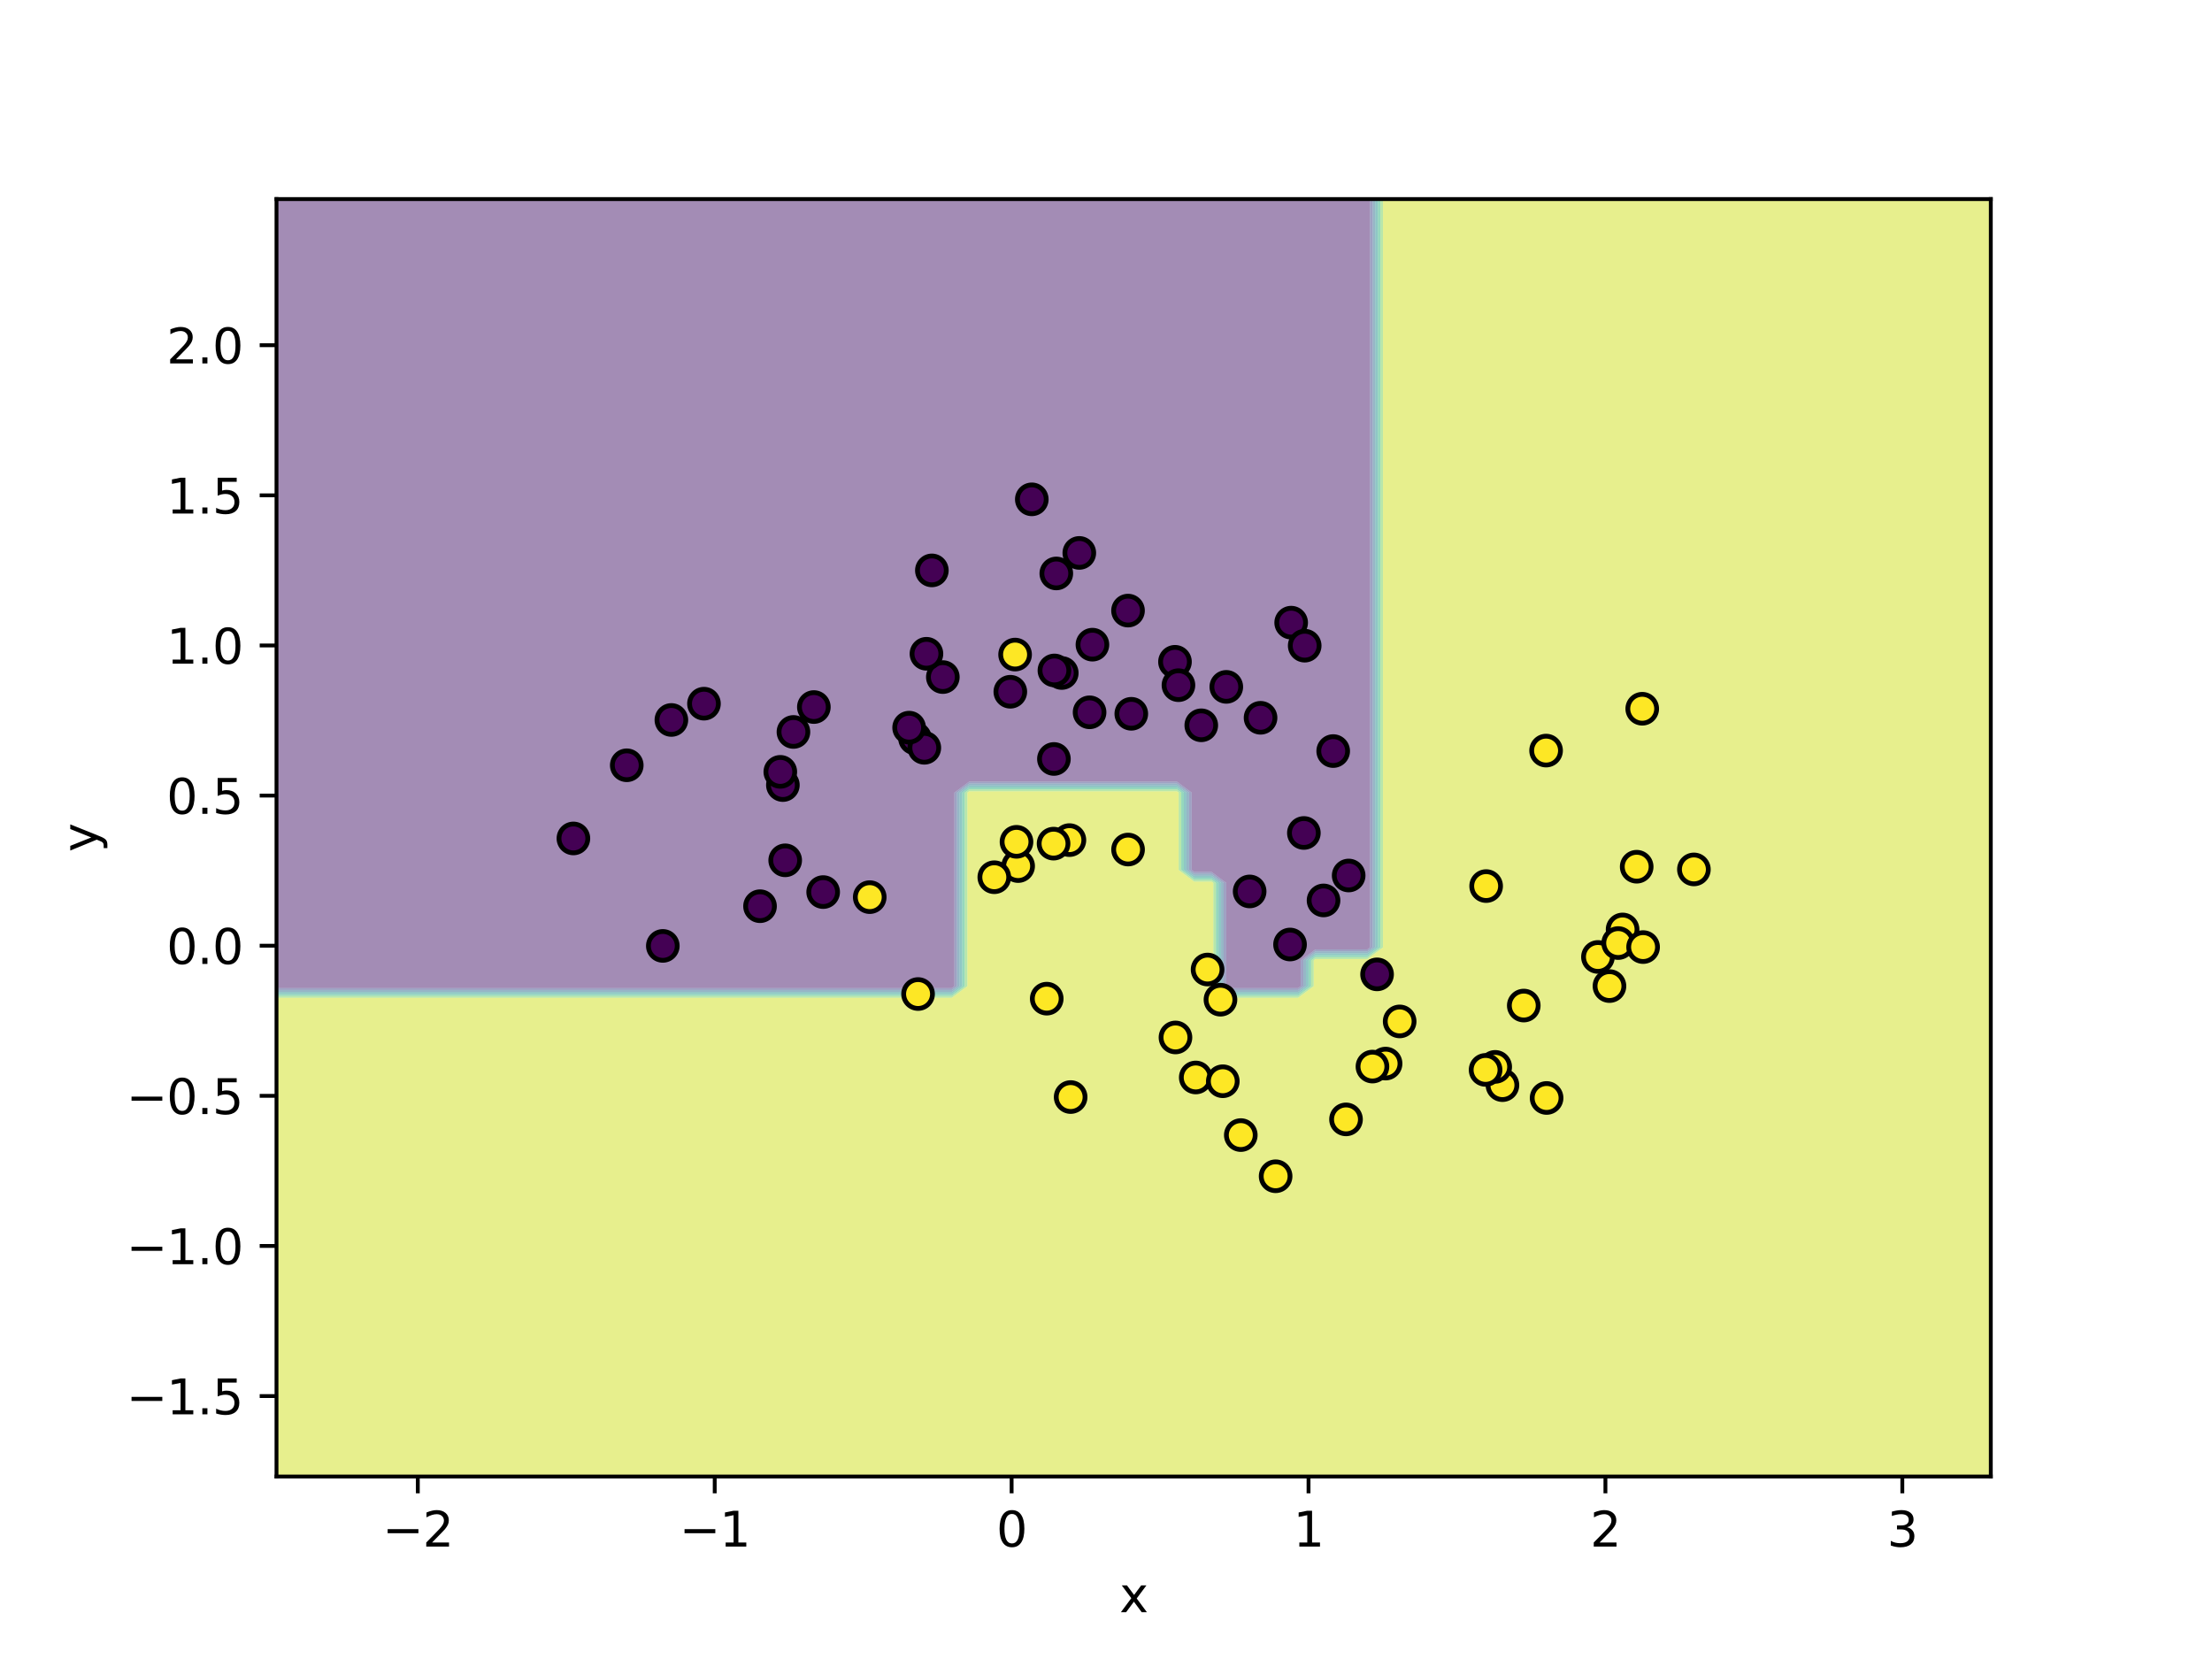 <?xml version="1.0" encoding="utf-8" standalone="no"?>
<!DOCTYPE svg PUBLIC "-//W3C//DTD SVG 1.1//EN"
  "http://www.w3.org/Graphics/SVG/1.1/DTD/svg11.dtd">
<svg xmlns:xlink="http://www.w3.org/1999/xlink" width="460.8pt" height="345.6pt" viewBox="0 0 460.8 345.6" xmlns="http://www.w3.org/2000/svg" version="1.1">
 <defs>
  <style type="text/css">*{stroke-linejoin: round; stroke-linecap: butt}</style>
 </defs>
 <g id="figure_1">
  <g id="patch_1">
   <path d="M 0 345.6 
L 460.8 345.6 
L 460.8 0 
L 0 0 
z
" style="fill: #ffffff"/>
  </g>
  <g id="axes_1">
   <g id="patch_2">
    <path d="M 57.6 307.584 
L 414.72 307.584 
L 414.72 41.472 
L 57.6 41.472 
z
" style="fill: #ffffff"/>
   </g>
   <g id="QuadContourSet_1">
    <path d="M 61.207 205.843 
L 64.815 205.843 
L 68.422 205.843 
L 72.029 205.843 
L 75.636 205.843 
L 79.244 205.843 
L 82.851 205.843 
L 86.458 205.843 
L 90.065 205.843 
L 93.673 205.843 
L 97.28 205.843 
L 100.887 205.843 
L 104.495 205.843 
L 108.102 205.843 
L 111.709 205.843 
L 115.316 205.843 
L 118.924 205.843 
L 122.531 205.843 
L 126.138 205.843 
L 129.745 205.843 
L 133.353 205.843 
L 136.96 205.843 
L 140.567 205.843 
L 144.175 205.843 
L 147.782 205.843 
L 151.389 205.843 
L 154.996 205.843 
L 158.604 205.843 
L 162.211 205.843 
L 165.818 205.843 
L 169.425 205.843 
L 173.033 205.843 
L 176.64 205.843 
L 180.247 205.843 
L 183.855 205.843 
L 187.462 205.843 
L 191.069 205.843 
L 194.676 205.843 
L 198.284 205.843 
L 198.825 205.44 
L 198.825 202.752 
L 198.825 200.064 
L 198.825 197.376 
L 198.825 194.688 
L 198.825 192 
L 198.825 189.312 
L 198.825 186.624 
L 198.825 183.936 
L 198.825 181.248 
L 198.825 178.56 
L 198.825 175.872 
L 198.825 173.184 
L 198.825 170.496 
L 198.825 167.808 
L 198.825 165.12 
L 201.891 162.835 
L 205.498 162.835 
L 209.105 162.835 
L 212.713 162.835 
L 216.32 162.835 
L 219.927 162.835 
L 223.535 162.835 
L 227.142 162.835 
L 230.749 162.835 
L 234.356 162.835 
L 237.964 162.835 
L 241.571 162.835 
L 245.178 162.835 
L 248.244 165.12 
L 248.244 167.808 
L 248.244 170.496 
L 248.244 173.184 
L 248.244 175.872 
L 248.244 178.56 
L 248.244 181.248 
L 248.785 181.651 
L 252.393 181.651 
L 255.459 183.936 
L 255.459 186.624 
L 255.459 189.312 
L 255.459 192 
L 255.459 194.688 
L 255.459 197.376 
L 255.459 200.064 
L 255.459 202.752 
L 255.459 205.44 
L 256 205.843 
L 259.607 205.843 
L 263.215 205.843 
L 266.822 205.843 
L 270.429 205.843 
L 270.97 205.44 
L 270.97 202.752 
L 270.97 200.064 
L 274.036 197.779 
L 277.644 197.779 
L 281.251 197.779 
L 284.858 197.779 
L 285.399 197.376 
L 285.399 194.688 
L 285.399 192 
L 285.399 189.312 
L 285.399 186.624 
L 285.399 183.936 
L 285.399 181.248 
L 285.399 178.56 
L 285.399 175.872 
L 285.399 173.184 
L 285.399 170.496 
L 285.399 167.808 
L 285.399 165.12 
L 285.399 162.432 
L 285.399 159.744 
L 285.399 157.056 
L 285.399 154.368 
L 285.399 151.68 
L 285.399 148.992 
L 285.399 146.304 
L 285.399 143.616 
L 285.399 140.928 
L 285.399 138.24 
L 285.399 135.552 
L 285.399 132.864 
L 285.399 130.176 
L 285.399 127.488 
L 285.399 124.8 
L 285.399 122.112 
L 285.399 119.424 
L 285.399 116.736 
L 285.399 114.048 
L 285.399 111.36 
L 285.399 108.672 
L 285.399 105.984 
L 285.399 103.296 
L 285.399 100.608 
L 285.399 97.92 
L 285.399 95.232 
L 285.399 92.544 
L 285.399 89.856 
L 285.399 87.168 
L 285.399 84.48 
L 285.399 81.792 
L 285.399 79.104 
L 285.399 76.416 
L 285.399 73.728 
L 285.399 71.04 
L 285.399 68.352 
L 285.399 65.664 
L 285.399 62.976 
L 285.399 60.288 
L 285.399 57.6 
L 285.399 54.912 
L 285.399 52.224 
L 285.399 49.536 
L 285.399 46.848 
L 285.399 44.16 
L 285.399 41.472 
L 284.858 41.472 
L 281.251 41.472 
L 277.644 41.472 
L 274.036 41.472 
L 270.429 41.472 
L 266.822 41.472 
L 263.215 41.472 
L 259.607 41.472 
L 256 41.472 
L 252.393 41.472 
L 248.785 41.472 
L 245.178 41.472 
L 241.571 41.472 
L 237.964 41.472 
L 234.356 41.472 
L 230.749 41.472 
L 227.142 41.472 
L 223.535 41.472 
L 219.927 41.472 
L 216.32 41.472 
L 212.713 41.472 
L 209.105 41.472 
L 205.498 41.472 
L 201.891 41.472 
L 198.284 41.472 
L 194.676 41.472 
L 191.069 41.472 
L 187.462 41.472 
L 183.855 41.472 
L 180.247 41.472 
L 176.64 41.472 
L 173.033 41.472 
L 169.425 41.472 
L 165.818 41.472 
L 162.211 41.472 
L 158.604 41.472 
L 154.996 41.472 
L 151.389 41.472 
L 147.782 41.472 
L 144.175 41.472 
L 140.567 41.472 
L 136.96 41.472 
L 133.353 41.472 
L 129.745 41.472 
L 126.138 41.472 
L 122.531 41.472 
L 118.924 41.472 
L 115.316 41.472 
L 111.709 41.472 
L 108.102 41.472 
L 104.495 41.472 
L 100.887 41.472 
L 97.28 41.472 
L 93.673 41.472 
L 90.065 41.472 
L 86.458 41.472 
L 82.851 41.472 
L 79.244 41.472 
L 75.636 41.472 
L 72.029 41.472 
L 68.422 41.472 
L 64.815 41.472 
L 61.207 41.472 
L 57.6 41.472 
L 57.6 44.16 
L 57.6 46.848 
L 57.6 49.536 
L 57.6 52.224 
L 57.6 54.912 
L 57.6 57.6 
L 57.6 60.288 
L 57.6 62.976 
L 57.6 65.664 
L 57.6 68.352 
L 57.6 71.04 
L 57.6 73.728 
L 57.6 76.416 
L 57.6 79.104 
L 57.6 81.792 
L 57.6 84.48 
L 57.6 87.168 
L 57.6 89.856 
L 57.6 92.544 
L 57.6 95.232 
L 57.6 97.92 
L 57.6 100.608 
L 57.6 103.296 
L 57.6 105.984 
L 57.6 108.672 
L 57.6 111.36 
L 57.6 114.048 
L 57.6 116.736 
L 57.6 119.424 
L 57.6 122.112 
L 57.6 124.8 
L 57.6 127.488 
L 57.6 130.176 
L 57.6 132.864 
L 57.6 135.552 
L 57.6 138.24 
L 57.6 140.928 
L 57.6 143.616 
L 57.6 146.304 
L 57.6 148.992 
L 57.6 151.68 
L 57.6 154.368 
L 57.6 157.056 
L 57.6 159.744 
L 57.6 162.432 
L 57.6 165.12 
L 57.6 167.808 
L 57.6 170.496 
L 57.6 173.184 
L 57.6 175.872 
L 57.6 178.56 
L 57.6 181.248 
L 57.6 183.936 
L 57.6 186.624 
L 57.6 189.312 
L 57.6 192 
L 57.6 194.688 
L 57.6 197.376 
L 57.6 200.064 
L 57.6 202.752 
L 57.6 205.44 
L 57.6 205.843 
z
" clip-path="url(#pc4da6453b9)" style="fill: #481b6d; fill-opacity: 0.5"/>
    <path d="M 61.207 206.246 
L 64.815 206.246 
L 68.422 206.246 
L 72.029 206.246 
L 75.636 206.246 
L 79.244 206.246 
L 82.851 206.246 
L 86.458 206.246 
L 90.065 206.246 
L 93.673 206.246 
L 97.28 206.246 
L 100.887 206.246 
L 104.495 206.246 
L 108.102 206.246 
L 111.709 206.246 
L 115.316 206.246 
L 118.924 206.246 
L 122.531 206.246 
L 126.138 206.246 
L 129.745 206.246 
L 133.353 206.246 
L 136.96 206.246 
L 140.567 206.246 
L 144.175 206.246 
L 147.782 206.246 
L 151.389 206.246 
L 154.996 206.246 
L 158.604 206.246 
L 162.211 206.246 
L 165.818 206.246 
L 169.425 206.246 
L 173.033 206.246 
L 176.64 206.246 
L 180.247 206.246 
L 183.855 206.246 
L 187.462 206.246 
L 191.069 206.246 
L 194.676 206.246 
L 198.284 206.246 
L 199.366 205.44 
L 199.366 202.752 
L 199.366 200.064 
L 199.366 197.376 
L 199.366 194.688 
L 199.366 192 
L 199.366 189.312 
L 199.366 186.624 
L 199.366 183.936 
L 199.366 181.248 
L 199.366 178.56 
L 199.366 175.872 
L 199.366 173.184 
L 199.366 170.496 
L 199.366 167.808 
L 199.366 165.12 
L 201.891 163.238 
L 205.498 163.238 
L 209.105 163.238 
L 212.713 163.238 
L 216.32 163.238 
L 219.927 163.238 
L 223.535 163.238 
L 227.142 163.238 
L 230.749 163.238 
L 234.356 163.238 
L 237.964 163.238 
L 241.571 163.238 
L 245.178 163.238 
L 247.703 165.12 
L 247.703 167.808 
L 247.703 170.496 
L 247.703 173.184 
L 247.703 175.872 
L 247.703 178.56 
L 247.703 181.248 
L 248.785 182.054 
L 252.393 182.054 
L 254.918 183.936 
L 254.918 186.624 
L 254.918 189.312 
L 254.918 192 
L 254.918 194.688 
L 254.918 197.376 
L 254.918 200.064 
L 254.918 202.752 
L 254.918 205.44 
L 256 206.246 
L 259.607 206.246 
L 263.215 206.246 
L 266.822 206.246 
L 270.429 206.246 
L 271.511 205.44 
L 271.511 202.752 
L 271.511 200.064 
L 274.036 198.182 
L 277.644 198.182 
L 281.251 198.182 
L 284.858 198.182 
L 285.94 197.376 
L 285.94 194.688 
L 285.94 192 
L 285.94 189.312 
L 285.94 186.624 
L 285.94 183.936 
L 285.94 181.248 
L 285.94 178.56 
L 285.94 175.872 
L 285.94 173.184 
L 285.94 170.496 
L 285.94 167.808 
L 285.94 165.12 
L 285.94 162.432 
L 285.94 159.744 
L 285.94 157.056 
L 285.94 154.368 
L 285.94 151.68 
L 285.94 148.992 
L 285.94 146.304 
L 285.94 143.616 
L 285.94 140.928 
L 285.94 138.24 
L 285.94 135.552 
L 285.94 132.864 
L 285.94 130.176 
L 285.94 127.488 
L 285.94 124.8 
L 285.94 122.112 
L 285.94 119.424 
L 285.94 116.736 
L 285.94 114.048 
L 285.94 111.36 
L 285.94 108.672 
L 285.94 105.984 
L 285.94 103.296 
L 285.94 100.608 
L 285.94 97.92 
L 285.94 95.232 
L 285.94 92.544 
L 285.94 89.856 
L 285.94 87.168 
L 285.94 84.48 
L 285.94 81.792 
L 285.94 79.104 
L 285.94 76.416 
L 285.94 73.728 
L 285.94 71.04 
L 285.94 68.352 
L 285.94 65.664 
L 285.94 62.976 
L 285.94 60.288 
L 285.94 57.6 
L 285.94 54.912 
L 285.94 52.224 
L 285.94 49.536 
L 285.94 46.848 
L 285.94 44.16 
L 285.94 41.472 
L 285.399 41.472 
L 285.399 44.16 
L 285.399 46.848 
L 285.399 49.536 
L 285.399 52.224 
L 285.399 54.912 
L 285.399 57.6 
L 285.399 60.288 
L 285.399 62.976 
L 285.399 65.664 
L 285.399 68.352 
L 285.399 71.04 
L 285.399 73.728 
L 285.399 76.416 
L 285.399 79.104 
L 285.399 81.792 
L 285.399 84.48 
L 285.399 87.168 
L 285.399 89.856 
L 285.399 92.544 
L 285.399 95.232 
L 285.399 97.92 
L 285.399 100.608 
L 285.399 103.296 
L 285.399 105.984 
L 285.399 108.672 
L 285.399 111.36 
L 285.399 114.048 
L 285.399 116.736 
L 285.399 119.424 
L 285.399 122.112 
L 285.399 124.8 
L 285.399 127.488 
L 285.399 130.176 
L 285.399 132.864 
L 285.399 135.552 
L 285.399 138.24 
L 285.399 140.928 
L 285.399 143.616 
L 285.399 146.304 
L 285.399 148.992 
L 285.399 151.68 
L 285.399 154.368 
L 285.399 157.056 
L 285.399 159.744 
L 285.399 162.432 
L 285.399 165.12 
L 285.399 167.808 
L 285.399 170.496 
L 285.399 173.184 
L 285.399 175.872 
L 285.399 178.56 
L 285.399 181.248 
L 285.399 183.936 
L 285.399 186.624 
L 285.399 189.312 
L 285.399 192 
L 285.399 194.688 
L 285.399 197.376 
L 284.858 197.779 
L 281.251 197.779 
L 277.644 197.779 
L 274.036 197.779 
L 270.97 200.064 
L 270.97 202.752 
L 270.97 205.44 
L 270.429 205.843 
L 266.822 205.843 
L 263.215 205.843 
L 259.607 205.843 
L 256 205.843 
L 255.459 205.44 
L 255.459 202.752 
L 255.459 200.064 
L 255.459 197.376 
L 255.459 194.688 
L 255.459 192 
L 255.459 189.312 
L 255.459 186.624 
L 255.459 183.936 
L 252.393 181.651 
L 248.785 181.651 
L 248.244 181.248 
L 248.244 178.56 
L 248.244 175.872 
L 248.244 173.184 
L 248.244 170.496 
L 248.244 167.808 
L 248.244 165.12 
L 245.178 162.835 
L 241.571 162.835 
L 237.964 162.835 
L 234.356 162.835 
L 230.749 162.835 
L 227.142 162.835 
L 223.535 162.835 
L 219.927 162.835 
L 216.32 162.835 
L 212.713 162.835 
L 209.105 162.835 
L 205.498 162.835 
L 201.891 162.835 
L 198.825 165.12 
L 198.825 167.808 
L 198.825 170.496 
L 198.825 173.184 
L 198.825 175.872 
L 198.825 178.56 
L 198.825 181.248 
L 198.825 183.936 
L 198.825 186.624 
L 198.825 189.312 
L 198.825 192 
L 198.825 194.688 
L 198.825 197.376 
L 198.825 200.064 
L 198.825 202.752 
L 198.825 205.44 
L 198.284 205.843 
L 194.676 205.843 
L 191.069 205.843 
L 187.462 205.843 
L 183.855 205.843 
L 180.247 205.843 
L 176.64 205.843 
L 173.033 205.843 
L 169.425 205.843 
L 165.818 205.843 
L 162.211 205.843 
L 158.604 205.843 
L 154.996 205.843 
L 151.389 205.843 
L 147.782 205.843 
L 144.175 205.843 
L 140.567 205.843 
L 136.96 205.843 
L 133.353 205.843 
L 129.745 205.843 
L 126.138 205.843 
L 122.531 205.843 
L 118.924 205.843 
L 115.316 205.843 
L 111.709 205.843 
L 108.102 205.843 
L 104.495 205.843 
L 100.887 205.843 
L 97.28 205.843 
L 93.673 205.843 
L 90.065 205.843 
L 86.458 205.843 
L 82.851 205.843 
L 79.244 205.843 
L 75.636 205.843 
L 72.029 205.843 
L 68.422 205.843 
L 64.815 205.843 
L 61.207 205.843 
L 57.6 205.843 
L 57.6 206.246 
z
" clip-path="url(#pc4da6453b9)" style="fill: #3f4788; fill-opacity: 0.5"/>
    <path d="M 61.207 206.65 
L 64.815 206.65 
L 68.422 206.65 
L 72.029 206.65 
L 75.636 206.65 
L 79.244 206.65 
L 82.851 206.65 
L 86.458 206.65 
L 90.065 206.65 
L 93.673 206.65 
L 97.28 206.65 
L 100.887 206.65 
L 104.495 206.65 
L 108.102 206.65 
L 111.709 206.65 
L 115.316 206.65 
L 118.924 206.65 
L 122.531 206.65 
L 126.138 206.65 
L 129.745 206.65 
L 133.353 206.65 
L 136.96 206.65 
L 140.567 206.65 
L 144.175 206.65 
L 147.782 206.65 
L 151.389 206.65 
L 154.996 206.65 
L 158.604 206.65 
L 162.211 206.65 
L 165.818 206.65 
L 169.425 206.65 
L 173.033 206.65 
L 176.64 206.65 
L 180.247 206.65 
L 183.855 206.65 
L 187.462 206.65 
L 191.069 206.65 
L 194.676 206.65 
L 198.284 206.65 
L 199.907 205.44 
L 199.907 202.752 
L 199.907 200.064 
L 199.907 197.376 
L 199.907 194.688 
L 199.907 192 
L 199.907 189.312 
L 199.907 186.624 
L 199.907 183.936 
L 199.907 181.248 
L 199.907 178.56 
L 199.907 175.872 
L 199.907 173.184 
L 199.907 170.496 
L 199.907 167.808 
L 199.907 165.12 
L 201.891 163.642 
L 205.498 163.642 
L 209.105 163.642 
L 212.713 163.642 
L 216.32 163.642 
L 219.927 163.642 
L 223.535 163.642 
L 227.142 163.642 
L 230.749 163.642 
L 234.356 163.642 
L 237.964 163.642 
L 241.571 163.642 
L 245.178 163.642 
L 247.162 165.12 
L 247.162 167.808 
L 247.162 170.496 
L 247.162 173.184 
L 247.162 175.872 
L 247.162 178.56 
L 247.162 181.248 
L 248.785 182.458 
L 252.393 182.458 
L 254.377 183.936 
L 254.377 186.624 
L 254.377 189.312 
L 254.377 192 
L 254.377 194.688 
L 254.377 197.376 
L 254.377 200.064 
L 254.377 202.752 
L 254.377 205.44 
L 256 206.65 
L 259.607 206.65 
L 263.215 206.65 
L 266.822 206.65 
L 270.429 206.65 
L 272.052 205.44 
L 272.052 202.752 
L 272.052 200.064 
L 274.036 198.586 
L 277.644 198.586 
L 281.251 198.586 
L 284.858 198.586 
L 286.481 197.376 
L 286.481 194.688 
L 286.481 192 
L 286.481 189.312 
L 286.481 186.624 
L 286.481 183.936 
L 286.481 181.248 
L 286.481 178.56 
L 286.481 175.872 
L 286.481 173.184 
L 286.481 170.496 
L 286.481 167.808 
L 286.481 165.12 
L 286.481 162.432 
L 286.481 159.744 
L 286.481 157.056 
L 286.481 154.368 
L 286.481 151.68 
L 286.481 148.992 
L 286.481 146.304 
L 286.481 143.616 
L 286.481 140.928 
L 286.481 138.24 
L 286.481 135.552 
L 286.481 132.864 
L 286.481 130.176 
L 286.481 127.488 
L 286.481 124.8 
L 286.481 122.112 
L 286.481 119.424 
L 286.481 116.736 
L 286.481 114.048 
L 286.481 111.36 
L 286.481 108.672 
L 286.481 105.984 
L 286.481 103.296 
L 286.481 100.608 
L 286.481 97.92 
L 286.481 95.232 
L 286.481 92.544 
L 286.481 89.856 
L 286.481 87.168 
L 286.481 84.48 
L 286.481 81.792 
L 286.481 79.104 
L 286.481 76.416 
L 286.481 73.728 
L 286.481 71.04 
L 286.481 68.352 
L 286.481 65.664 
L 286.481 62.976 
L 286.481 60.288 
L 286.481 57.6 
L 286.481 54.912 
L 286.481 52.224 
L 286.481 49.536 
L 286.481 46.848 
L 286.481 44.16 
L 286.481 41.472 
L 285.94 41.472 
L 285.94 44.16 
L 285.94 46.848 
L 285.94 49.536 
L 285.94 52.224 
L 285.94 54.912 
L 285.94 57.6 
L 285.94 60.288 
L 285.94 62.976 
L 285.94 65.664 
L 285.94 68.352 
L 285.94 71.04 
L 285.94 73.728 
L 285.94 76.416 
L 285.94 79.104 
L 285.94 81.792 
L 285.94 84.48 
L 285.94 87.168 
L 285.94 89.856 
L 285.94 92.544 
L 285.94 95.232 
L 285.94 97.92 
L 285.94 100.608 
L 285.94 103.296 
L 285.94 105.984 
L 285.94 108.672 
L 285.94 111.36 
L 285.94 114.048 
L 285.94 116.736 
L 285.94 119.424 
L 285.94 122.112 
L 285.94 124.8 
L 285.94 127.488 
L 285.94 130.176 
L 285.94 132.864 
L 285.94 135.552 
L 285.94 138.24 
L 285.94 140.928 
L 285.94 143.616 
L 285.94 146.304 
L 285.94 148.992 
L 285.94 151.68 
L 285.94 154.368 
L 285.94 157.056 
L 285.94 159.744 
L 285.94 162.432 
L 285.94 165.12 
L 285.94 167.808 
L 285.94 170.496 
L 285.94 173.184 
L 285.94 175.872 
L 285.94 178.56 
L 285.94 181.248 
L 285.94 183.936 
L 285.94 186.624 
L 285.94 189.312 
L 285.94 192 
L 285.94 194.688 
L 285.94 197.376 
L 284.858 198.182 
L 281.251 198.182 
L 277.644 198.182 
L 274.036 198.182 
L 271.511 200.064 
L 271.511 202.752 
L 271.511 205.44 
L 270.429 206.246 
L 266.822 206.246 
L 263.215 206.246 
L 259.607 206.246 
L 256 206.246 
L 254.918 205.44 
L 254.918 202.752 
L 254.918 200.064 
L 254.918 197.376 
L 254.918 194.688 
L 254.918 192 
L 254.918 189.312 
L 254.918 186.624 
L 254.918 183.936 
L 252.393 182.054 
L 248.785 182.054 
L 247.703 181.248 
L 247.703 178.56 
L 247.703 175.872 
L 247.703 173.184 
L 247.703 170.496 
L 247.703 167.808 
L 247.703 165.12 
L 245.178 163.238 
L 241.571 163.238 
L 237.964 163.238 
L 234.356 163.238 
L 230.749 163.238 
L 227.142 163.238 
L 223.535 163.238 
L 219.927 163.238 
L 216.32 163.238 
L 212.713 163.238 
L 209.105 163.238 
L 205.498 163.238 
L 201.891 163.238 
L 199.366 165.12 
L 199.366 167.808 
L 199.366 170.496 
L 199.366 173.184 
L 199.366 175.872 
L 199.366 178.56 
L 199.366 181.248 
L 199.366 183.936 
L 199.366 186.624 
L 199.366 189.312 
L 199.366 192 
L 199.366 194.688 
L 199.366 197.376 
L 199.366 200.064 
L 199.366 202.752 
L 199.366 205.44 
L 198.284 206.246 
L 194.676 206.246 
L 191.069 206.246 
L 187.462 206.246 
L 183.855 206.246 
L 180.247 206.246 
L 176.64 206.246 
L 173.033 206.246 
L 169.425 206.246 
L 165.818 206.246 
L 162.211 206.246 
L 158.604 206.246 
L 154.996 206.246 
L 151.389 206.246 
L 147.782 206.246 
L 144.175 206.246 
L 140.567 206.246 
L 136.96 206.246 
L 133.353 206.246 
L 129.745 206.246 
L 126.138 206.246 
L 122.531 206.246 
L 118.924 206.246 
L 115.316 206.246 
L 111.709 206.246 
L 108.102 206.246 
L 104.495 206.246 
L 100.887 206.246 
L 97.28 206.246 
L 93.673 206.246 
L 90.065 206.246 
L 86.458 206.246 
L 82.851 206.246 
L 79.244 206.246 
L 75.636 206.246 
L 72.029 206.246 
L 68.422 206.246 
L 64.815 206.246 
L 61.207 206.246 
L 57.6 206.246 
L 57.6 206.65 
z
" clip-path="url(#pc4da6453b9)" style="fill: #2e6e8e; fill-opacity: 0.5"/>
    <path d="M 61.207 207.053 
L 64.815 207.053 
L 68.422 207.053 
L 72.029 207.053 
L 75.636 207.053 
L 79.244 207.053 
L 82.851 207.053 
L 86.458 207.053 
L 90.065 207.053 
L 93.673 207.053 
L 97.28 207.053 
L 100.887 207.053 
L 104.495 207.053 
L 108.102 207.053 
L 111.709 207.053 
L 115.316 207.053 
L 118.924 207.053 
L 122.531 207.053 
L 126.138 207.053 
L 129.745 207.053 
L 133.353 207.053 
L 136.96 207.053 
L 140.567 207.053 
L 144.175 207.053 
L 147.782 207.053 
L 151.389 207.053 
L 154.996 207.053 
L 158.604 207.053 
L 162.211 207.053 
L 165.818 207.053 
L 169.425 207.053 
L 173.033 207.053 
L 176.64 207.053 
L 180.247 207.053 
L 183.855 207.053 
L 187.462 207.053 
L 191.069 207.053 
L 194.676 207.053 
L 198.284 207.053 
L 200.448 205.44 
L 200.448 202.752 
L 200.448 200.064 
L 200.448 197.376 
L 200.448 194.688 
L 200.448 192 
L 200.448 189.312 
L 200.448 186.624 
L 200.448 183.936 
L 200.448 181.248 
L 200.448 178.56 
L 200.448 175.872 
L 200.448 173.184 
L 200.448 170.496 
L 200.448 167.808 
L 200.448 165.12 
L 201.891 164.045 
L 205.498 164.045 
L 209.105 164.045 
L 212.713 164.045 
L 216.32 164.045 
L 219.927 164.045 
L 223.535 164.045 
L 227.142 164.045 
L 230.749 164.045 
L 234.356 164.045 
L 237.964 164.045 
L 241.571 164.045 
L 245.178 164.045 
L 246.621 165.12 
L 246.621 167.808 
L 246.621 170.496 
L 246.621 173.184 
L 246.621 175.872 
L 246.621 178.56 
L 246.621 181.248 
L 248.785 182.861 
L 252.393 182.861 
L 253.836 183.936 
L 253.836 186.624 
L 253.836 189.312 
L 253.836 192 
L 253.836 194.688 
L 253.836 197.376 
L 253.836 200.064 
L 253.836 202.752 
L 253.836 205.44 
L 256 207.053 
L 259.607 207.053 
L 263.215 207.053 
L 266.822 207.053 
L 270.429 207.053 
L 272.593 205.44 
L 272.593 202.752 
L 272.593 200.064 
L 274.036 198.989 
L 277.644 198.989 
L 281.251 198.989 
L 284.858 198.989 
L 287.023 197.376 
L 287.023 194.688 
L 287.023 192 
L 287.023 189.312 
L 287.023 186.624 
L 287.023 183.936 
L 287.023 181.248 
L 287.023 178.56 
L 287.023 175.872 
L 287.023 173.184 
L 287.023 170.496 
L 287.023 167.808 
L 287.023 165.12 
L 287.023 162.432 
L 287.023 159.744 
L 287.023 157.056 
L 287.023 154.368 
L 287.023 151.68 
L 287.023 148.992 
L 287.023 146.304 
L 287.023 143.616 
L 287.023 140.928 
L 287.023 138.24 
L 287.023 135.552 
L 287.023 132.864 
L 287.023 130.176 
L 287.023 127.488 
L 287.023 124.8 
L 287.023 122.112 
L 287.023 119.424 
L 287.023 116.736 
L 287.023 114.048 
L 287.023 111.36 
L 287.023 108.672 
L 287.023 105.984 
L 287.023 103.296 
L 287.023 100.608 
L 287.023 97.92 
L 287.023 95.232 
L 287.023 92.544 
L 287.023 89.856 
L 287.023 87.168 
L 287.023 84.48 
L 287.023 81.792 
L 287.023 79.104 
L 287.023 76.416 
L 287.023 73.728 
L 287.023 71.04 
L 287.023 68.352 
L 287.023 65.664 
L 287.023 62.976 
L 287.023 60.288 
L 287.023 57.6 
L 287.023 54.912 
L 287.023 52.224 
L 287.023 49.536 
L 287.023 46.848 
L 287.023 44.16 
L 287.023 41.472 
L 286.481 41.472 
L 286.481 44.16 
L 286.481 46.848 
L 286.481 49.536 
L 286.481 52.224 
L 286.481 54.912 
L 286.481 57.6 
L 286.481 60.288 
L 286.481 62.976 
L 286.481 65.664 
L 286.481 68.352 
L 286.481 71.04 
L 286.481 73.728 
L 286.481 76.416 
L 286.481 79.104 
L 286.481 81.792 
L 286.481 84.48 
L 286.481 87.168 
L 286.481 89.856 
L 286.481 92.544 
L 286.481 95.232 
L 286.481 97.92 
L 286.481 100.608 
L 286.481 103.296 
L 286.481 105.984 
L 286.481 108.672 
L 286.481 111.36 
L 286.481 114.048 
L 286.481 116.736 
L 286.481 119.424 
L 286.481 122.112 
L 286.481 124.8 
L 286.481 127.488 
L 286.481 130.176 
L 286.481 132.864 
L 286.481 135.552 
L 286.481 138.24 
L 286.481 140.928 
L 286.481 143.616 
L 286.481 146.304 
L 286.481 148.992 
L 286.481 151.68 
L 286.481 154.368 
L 286.481 157.056 
L 286.481 159.744 
L 286.481 162.432 
L 286.481 165.12 
L 286.481 167.808 
L 286.481 170.496 
L 286.481 173.184 
L 286.481 175.872 
L 286.481 178.56 
L 286.481 181.248 
L 286.481 183.936 
L 286.481 186.624 
L 286.481 189.312 
L 286.481 192 
L 286.481 194.688 
L 286.481 197.376 
L 284.858 198.586 
L 281.251 198.586 
L 277.644 198.586 
L 274.036 198.586 
L 272.052 200.064 
L 272.052 202.752 
L 272.052 205.44 
L 270.429 206.65 
L 266.822 206.65 
L 263.215 206.65 
L 259.607 206.65 
L 256 206.65 
L 254.377 205.44 
L 254.377 202.752 
L 254.377 200.064 
L 254.377 197.376 
L 254.377 194.688 
L 254.377 192 
L 254.377 189.312 
L 254.377 186.624 
L 254.377 183.936 
L 252.393 182.458 
L 248.785 182.458 
L 247.162 181.248 
L 247.162 178.56 
L 247.162 175.872 
L 247.162 173.184 
L 247.162 170.496 
L 247.162 167.808 
L 247.162 165.12 
L 245.178 163.642 
L 241.571 163.642 
L 237.964 163.642 
L 234.356 163.642 
L 230.749 163.642 
L 227.142 163.642 
L 223.535 163.642 
L 219.927 163.642 
L 216.32 163.642 
L 212.713 163.642 
L 209.105 163.642 
L 205.498 163.642 
L 201.891 163.642 
L 199.907 165.12 
L 199.907 167.808 
L 199.907 170.496 
L 199.907 173.184 
L 199.907 175.872 
L 199.907 178.56 
L 199.907 181.248 
L 199.907 183.936 
L 199.907 186.624 
L 199.907 189.312 
L 199.907 192 
L 199.907 194.688 
L 199.907 197.376 
L 199.907 200.064 
L 199.907 202.752 
L 199.907 205.44 
L 198.284 206.65 
L 194.676 206.65 
L 191.069 206.65 
L 187.462 206.65 
L 183.855 206.65 
L 180.247 206.65 
L 176.64 206.65 
L 173.033 206.65 
L 169.425 206.65 
L 165.818 206.65 
L 162.211 206.65 
L 158.604 206.65 
L 154.996 206.65 
L 151.389 206.65 
L 147.782 206.65 
L 144.175 206.65 
L 140.567 206.65 
L 136.96 206.65 
L 133.353 206.65 
L 129.745 206.65 
L 126.138 206.65 
L 122.531 206.65 
L 118.924 206.65 
L 115.316 206.65 
L 111.709 206.65 
L 108.102 206.65 
L 104.495 206.65 
L 100.887 206.65 
L 97.28 206.65 
L 93.673 206.65 
L 90.065 206.65 
L 86.458 206.65 
L 82.851 206.65 
L 79.244 206.65 
L 75.636 206.65 
L 72.029 206.65 
L 68.422 206.65 
L 64.815 206.65 
L 61.207 206.65 
L 57.6 206.65 
L 57.6 207.053 
z
" clip-path="url(#pc4da6453b9)" style="fill: #21918c; fill-opacity: 0.5"/>
    <path d="M 61.207 207.456 
L 64.815 207.456 
L 68.422 207.456 
L 72.029 207.456 
L 75.636 207.456 
L 79.244 207.456 
L 82.851 207.456 
L 86.458 207.456 
L 90.065 207.456 
L 93.673 207.456 
L 97.28 207.456 
L 100.887 207.456 
L 104.495 207.456 
L 108.102 207.456 
L 111.709 207.456 
L 115.316 207.456 
L 118.924 207.456 
L 122.531 207.456 
L 126.138 207.456 
L 129.745 207.456 
L 133.353 207.456 
L 136.96 207.456 
L 140.567 207.456 
L 144.175 207.456 
L 147.782 207.456 
L 151.389 207.456 
L 154.996 207.456 
L 158.604 207.456 
L 162.211 207.456 
L 165.818 207.456 
L 169.425 207.456 
L 173.033 207.456 
L 176.64 207.456 
L 180.247 207.456 
L 183.855 207.456 
L 187.462 207.456 
L 191.069 207.456 
L 194.676 207.456 
L 198.284 207.456 
L 200.989 205.44 
L 200.989 202.752 
L 200.989 200.064 
L 200.989 197.376 
L 200.989 194.688 
L 200.989 192 
L 200.989 189.312 
L 200.989 186.624 
L 200.989 183.936 
L 200.989 181.248 
L 200.989 178.56 
L 200.989 175.872 
L 200.989 173.184 
L 200.989 170.496 
L 200.989 167.808 
L 200.989 165.12 
L 201.891 164.448 
L 205.498 164.448 
L 209.105 164.448 
L 212.713 164.448 
L 216.32 164.448 
L 219.927 164.448 
L 223.535 164.448 
L 227.142 164.448 
L 230.749 164.448 
L 234.356 164.448 
L 237.964 164.448 
L 241.571 164.448 
L 245.178 164.448 
L 246.08 165.12 
L 246.08 167.808 
L 246.08 170.496 
L 246.08 173.184 
L 246.08 175.872 
L 246.08 178.56 
L 246.08 181.248 
L 248.785 183.264 
L 252.393 183.264 
L 253.295 183.936 
L 253.295 186.624 
L 253.295 189.312 
L 253.295 192 
L 253.295 194.688 
L 253.295 197.376 
L 253.295 200.064 
L 253.295 202.752 
L 253.295 205.44 
L 256 207.456 
L 259.607 207.456 
L 263.215 207.456 
L 266.822 207.456 
L 270.429 207.456 
L 273.135 205.44 
L 273.135 202.752 
L 273.135 200.064 
L 274.036 199.392 
L 277.644 199.392 
L 281.251 199.392 
L 284.858 199.392 
L 287.564 197.376 
L 287.564 194.688 
L 287.564 192 
L 287.564 189.312 
L 287.564 186.624 
L 287.564 183.936 
L 287.564 181.248 
L 287.564 178.56 
L 287.564 175.872 
L 287.564 173.184 
L 287.564 170.496 
L 287.564 167.808 
L 287.564 165.12 
L 287.564 162.432 
L 287.564 159.744 
L 287.564 157.056 
L 287.564 154.368 
L 287.564 151.68 
L 287.564 148.992 
L 287.564 146.304 
L 287.564 143.616 
L 287.564 140.928 
L 287.564 138.24 
L 287.564 135.552 
L 287.564 132.864 
L 287.564 130.176 
L 287.564 127.488 
L 287.564 124.8 
L 287.564 122.112 
L 287.564 119.424 
L 287.564 116.736 
L 287.564 114.048 
L 287.564 111.36 
L 287.564 108.672 
L 287.564 105.984 
L 287.564 103.296 
L 287.564 100.608 
L 287.564 97.92 
L 287.564 95.232 
L 287.564 92.544 
L 287.564 89.856 
L 287.564 87.168 
L 287.564 84.48 
L 287.564 81.792 
L 287.564 79.104 
L 287.564 76.416 
L 287.564 73.728 
L 287.564 71.04 
L 287.564 68.352 
L 287.564 65.664 
L 287.564 62.976 
L 287.564 60.288 
L 287.564 57.6 
L 287.564 54.912 
L 287.564 52.224 
L 287.564 49.536 
L 287.564 46.848 
L 287.564 44.16 
L 287.564 41.472 
L 287.023 41.472 
L 287.023 44.16 
L 287.023 46.848 
L 287.023 49.536 
L 287.023 52.224 
L 287.023 54.912 
L 287.023 57.6 
L 287.023 60.288 
L 287.023 62.976 
L 287.023 65.664 
L 287.023 68.352 
L 287.023 71.04 
L 287.023 73.728 
L 287.023 76.416 
L 287.023 79.104 
L 287.023 81.792 
L 287.023 84.48 
L 287.023 87.168 
L 287.023 89.856 
L 287.023 92.544 
L 287.023 95.232 
L 287.023 97.92 
L 287.023 100.608 
L 287.023 103.296 
L 287.023 105.984 
L 287.023 108.672 
L 287.023 111.36 
L 287.023 114.048 
L 287.023 116.736 
L 287.023 119.424 
L 287.023 122.112 
L 287.023 124.8 
L 287.023 127.488 
L 287.023 130.176 
L 287.023 132.864 
L 287.023 135.552 
L 287.023 138.24 
L 287.023 140.928 
L 287.023 143.616 
L 287.023 146.304 
L 287.023 148.992 
L 287.023 151.68 
L 287.023 154.368 
L 287.023 157.056 
L 287.023 159.744 
L 287.023 162.432 
L 287.023 165.12 
L 287.023 167.808 
L 287.023 170.496 
L 287.023 173.184 
L 287.023 175.872 
L 287.023 178.56 
L 287.023 181.248 
L 287.023 183.936 
L 287.023 186.624 
L 287.023 189.312 
L 287.023 192 
L 287.023 194.688 
L 287.023 197.376 
L 284.858 198.989 
L 281.251 198.989 
L 277.644 198.989 
L 274.036 198.989 
L 272.593 200.064 
L 272.593 202.752 
L 272.593 205.44 
L 270.429 207.053 
L 266.822 207.053 
L 263.215 207.053 
L 259.607 207.053 
L 256 207.053 
L 253.836 205.44 
L 253.836 202.752 
L 253.836 200.064 
L 253.836 197.376 
L 253.836 194.688 
L 253.836 192 
L 253.836 189.312 
L 253.836 186.624 
L 253.836 183.936 
L 252.393 182.861 
L 248.785 182.861 
L 246.621 181.248 
L 246.621 178.56 
L 246.621 175.872 
L 246.621 173.184 
L 246.621 170.496 
L 246.621 167.808 
L 246.621 165.12 
L 245.178 164.045 
L 241.571 164.045 
L 237.964 164.045 
L 234.356 164.045 
L 230.749 164.045 
L 227.142 164.045 
L 223.535 164.045 
L 219.927 164.045 
L 216.32 164.045 
L 212.713 164.045 
L 209.105 164.045 
L 205.498 164.045 
L 201.891 164.045 
L 200.448 165.12 
L 200.448 167.808 
L 200.448 170.496 
L 200.448 173.184 
L 200.448 175.872 
L 200.448 178.56 
L 200.448 181.248 
L 200.448 183.936 
L 200.448 186.624 
L 200.448 189.312 
L 200.448 192 
L 200.448 194.688 
L 200.448 197.376 
L 200.448 200.064 
L 200.448 202.752 
L 200.448 205.44 
L 198.284 207.053 
L 194.676 207.053 
L 191.069 207.053 
L 187.462 207.053 
L 183.855 207.053 
L 180.247 207.053 
L 176.64 207.053 
L 173.033 207.053 
L 169.425 207.053 
L 165.818 207.053 
L 162.211 207.053 
L 158.604 207.053 
L 154.996 207.053 
L 151.389 207.053 
L 147.782 207.053 
L 144.175 207.053 
L 140.567 207.053 
L 136.96 207.053 
L 133.353 207.053 
L 129.745 207.053 
L 126.138 207.053 
L 122.531 207.053 
L 118.924 207.053 
L 115.316 207.053 
L 111.709 207.053 
L 108.102 207.053 
L 104.495 207.053 
L 100.887 207.053 
L 97.28 207.053 
L 93.673 207.053 
L 90.065 207.053 
L 86.458 207.053 
L 82.851 207.053 
L 79.244 207.053 
L 75.636 207.053 
L 72.029 207.053 
L 68.422 207.053 
L 64.815 207.053 
L 61.207 207.053 
L 57.6 207.053 
L 57.6 207.456 
z
" clip-path="url(#pc4da6453b9)" style="fill: #2db27d; fill-opacity: 0.5"/>
    <path d="M 61.207 207.859 
L 64.815 207.859 
L 68.422 207.859 
L 72.029 207.859 
L 75.636 207.859 
L 79.244 207.859 
L 82.851 207.859 
L 86.458 207.859 
L 90.065 207.859 
L 93.673 207.859 
L 97.28 207.859 
L 100.887 207.859 
L 104.495 207.859 
L 108.102 207.859 
L 111.709 207.859 
L 115.316 207.859 
L 118.924 207.859 
L 122.531 207.859 
L 126.138 207.859 
L 129.745 207.859 
L 133.353 207.859 
L 136.96 207.859 
L 140.567 207.859 
L 144.175 207.859 
L 147.782 207.859 
L 151.389 207.859 
L 154.996 207.859 
L 158.604 207.859 
L 162.211 207.859 
L 165.818 207.859 
L 169.425 207.859 
L 173.033 207.859 
L 176.64 207.859 
L 180.247 207.859 
L 183.855 207.859 
L 187.462 207.859 
L 191.069 207.859 
L 194.676 207.859 
L 198.284 207.859 
L 201.53 205.44 
L 201.53 202.752 
L 201.53 200.064 
L 201.53 197.376 
L 201.53 194.688 
L 201.53 192 
L 201.53 189.312 
L 201.53 186.624 
L 201.53 183.936 
L 201.53 181.248 
L 201.53 178.56 
L 201.53 175.872 
L 201.53 173.184 
L 201.53 170.496 
L 201.53 167.808 
L 201.53 165.12 
L 201.891 164.851 
L 205.498 164.851 
L 209.105 164.851 
L 212.713 164.851 
L 216.32 164.851 
L 219.927 164.851 
L 223.535 164.851 
L 227.142 164.851 
L 230.749 164.851 
L 234.356 164.851 
L 237.964 164.851 
L 241.571 164.851 
L 245.178 164.851 
L 245.539 165.12 
L 245.539 167.808 
L 245.539 170.496 
L 245.539 173.184 
L 245.539 175.872 
L 245.539 178.56 
L 245.539 181.248 
L 248.785 183.667 
L 252.393 183.667 
L 252.753 183.936 
L 252.753 186.624 
L 252.753 189.312 
L 252.753 192 
L 252.753 194.688 
L 252.753 197.376 
L 252.753 200.064 
L 252.753 202.752 
L 252.753 205.44 
L 256 207.859 
L 259.607 207.859 
L 263.215 207.859 
L 266.822 207.859 
L 270.429 207.859 
L 273.676 205.44 
L 273.676 202.752 
L 273.676 200.064 
L 274.036 199.795 
L 277.644 199.795 
L 281.251 199.795 
L 284.858 199.795 
L 288.105 197.376 
L 288.105 194.688 
L 288.105 192 
L 288.105 189.312 
L 288.105 186.624 
L 288.105 183.936 
L 288.105 181.248 
L 288.105 178.56 
L 288.105 175.872 
L 288.105 173.184 
L 288.105 170.496 
L 288.105 167.808 
L 288.105 165.12 
L 288.105 162.432 
L 288.105 159.744 
L 288.105 157.056 
L 288.105 154.368 
L 288.105 151.68 
L 288.105 148.992 
L 288.105 146.304 
L 288.105 143.616 
L 288.105 140.928 
L 288.105 138.24 
L 288.105 135.552 
L 288.105 132.864 
L 288.105 130.176 
L 288.105 127.488 
L 288.105 124.8 
L 288.105 122.112 
L 288.105 119.424 
L 288.105 116.736 
L 288.105 114.048 
L 288.105 111.36 
L 288.105 108.672 
L 288.105 105.984 
L 288.105 103.296 
L 288.105 100.608 
L 288.105 97.92 
L 288.105 95.232 
L 288.105 92.544 
L 288.105 89.856 
L 288.105 87.168 
L 288.105 84.48 
L 288.105 81.792 
L 288.105 79.104 
L 288.105 76.416 
L 288.105 73.728 
L 288.105 71.04 
L 288.105 68.352 
L 288.105 65.664 
L 288.105 62.976 
L 288.105 60.288 
L 288.105 57.6 
L 288.105 54.912 
L 288.105 52.224 
L 288.105 49.536 
L 288.105 46.848 
L 288.105 44.16 
L 288.105 41.472 
L 287.564 41.472 
L 287.564 44.16 
L 287.564 46.848 
L 287.564 49.536 
L 287.564 52.224 
L 287.564 54.912 
L 287.564 57.6 
L 287.564 60.288 
L 287.564 62.976 
L 287.564 65.664 
L 287.564 68.352 
L 287.564 71.04 
L 287.564 73.728 
L 287.564 76.416 
L 287.564 79.104 
L 287.564 81.792 
L 287.564 84.48 
L 287.564 87.168 
L 287.564 89.856 
L 287.564 92.544 
L 287.564 95.232 
L 287.564 97.92 
L 287.564 100.608 
L 287.564 103.296 
L 287.564 105.984 
L 287.564 108.672 
L 287.564 111.36 
L 287.564 114.048 
L 287.564 116.736 
L 287.564 119.424 
L 287.564 122.112 
L 287.564 124.8 
L 287.564 127.488 
L 287.564 130.176 
L 287.564 132.864 
L 287.564 135.552 
L 287.564 138.24 
L 287.564 140.928 
L 287.564 143.616 
L 287.564 146.304 
L 287.564 148.992 
L 287.564 151.68 
L 287.564 154.368 
L 287.564 157.056 
L 287.564 159.744 
L 287.564 162.432 
L 287.564 165.12 
L 287.564 167.808 
L 287.564 170.496 
L 287.564 173.184 
L 287.564 175.872 
L 287.564 178.56 
L 287.564 181.248 
L 287.564 183.936 
L 287.564 186.624 
L 287.564 189.312 
L 287.564 192 
L 287.564 194.688 
L 287.564 197.376 
L 284.858 199.392 
L 281.251 199.392 
L 277.644 199.392 
L 274.036 199.392 
L 273.135 200.064 
L 273.135 202.752 
L 273.135 205.44 
L 270.429 207.456 
L 266.822 207.456 
L 263.215 207.456 
L 259.607 207.456 
L 256 207.456 
L 253.295 205.44 
L 253.295 202.752 
L 253.295 200.064 
L 253.295 197.376 
L 253.295 194.688 
L 253.295 192 
L 253.295 189.312 
L 253.295 186.624 
L 253.295 183.936 
L 252.393 183.264 
L 248.785 183.264 
L 246.08 181.248 
L 246.08 178.56 
L 246.08 175.872 
L 246.08 173.184 
L 246.08 170.496 
L 246.08 167.808 
L 246.08 165.12 
L 245.178 164.448 
L 241.571 164.448 
L 237.964 164.448 
L 234.356 164.448 
L 230.749 164.448 
L 227.142 164.448 
L 223.535 164.448 
L 219.927 164.448 
L 216.32 164.448 
L 212.713 164.448 
L 209.105 164.448 
L 205.498 164.448 
L 201.891 164.448 
L 200.989 165.12 
L 200.989 167.808 
L 200.989 170.496 
L 200.989 173.184 
L 200.989 175.872 
L 200.989 178.56 
L 200.989 181.248 
L 200.989 183.936 
L 200.989 186.624 
L 200.989 189.312 
L 200.989 192 
L 200.989 194.688 
L 200.989 197.376 
L 200.989 200.064 
L 200.989 202.752 
L 200.989 205.44 
L 198.284 207.456 
L 194.676 207.456 
L 191.069 207.456 
L 187.462 207.456 
L 183.855 207.456 
L 180.247 207.456 
L 176.64 207.456 
L 173.033 207.456 
L 169.425 207.456 
L 165.818 207.456 
L 162.211 207.456 
L 158.604 207.456 
L 154.996 207.456 
L 151.389 207.456 
L 147.782 207.456 
L 144.175 207.456 
L 140.567 207.456 
L 136.96 207.456 
L 133.353 207.456 
L 129.745 207.456 
L 126.138 207.456 
L 122.531 207.456 
L 118.924 207.456 
L 115.316 207.456 
L 111.709 207.456 
L 108.102 207.456 
L 104.495 207.456 
L 100.887 207.456 
L 97.28 207.456 
L 93.673 207.456 
L 90.065 207.456 
L 86.458 207.456 
L 82.851 207.456 
L 79.244 207.456 
L 75.636 207.456 
L 72.029 207.456 
L 68.422 207.456 
L 64.815 207.456 
L 61.207 207.456 
L 57.6 207.456 
L 57.6 207.859 
z
" clip-path="url(#pc4da6453b9)" style="fill: #73d056; fill-opacity: 0.5"/>
    <path d="M 61.207 307.584 
L 64.815 307.584 
L 68.422 307.584 
L 72.029 307.584 
L 75.636 307.584 
L 79.244 307.584 
L 82.851 307.584 
L 86.458 307.584 
L 90.065 307.584 
L 93.673 307.584 
L 97.28 307.584 
L 100.887 307.584 
L 104.495 307.584 
L 108.102 307.584 
L 111.709 307.584 
L 115.316 307.584 
L 118.924 307.584 
L 122.531 307.584 
L 126.138 307.584 
L 129.745 307.584 
L 133.353 307.584 
L 136.96 307.584 
L 140.567 307.584 
L 144.175 307.584 
L 147.782 307.584 
L 151.389 307.584 
L 154.996 307.584 
L 158.604 307.584 
L 162.211 307.584 
L 165.818 307.584 
L 169.425 307.584 
L 173.033 307.584 
L 176.64 307.584 
L 180.247 307.584 
L 183.855 307.584 
L 187.462 307.584 
L 191.069 307.584 
L 194.676 307.584 
L 198.284 307.584 
L 201.891 307.584 
L 205.498 307.584 
L 209.105 307.584 
L 212.713 307.584 
L 216.32 307.584 
L 219.927 307.584 
L 223.535 307.584 
L 227.142 307.584 
L 230.749 307.584 
L 234.356 307.584 
L 237.964 307.584 
L 241.571 307.584 
L 245.178 307.584 
L 248.785 307.584 
L 252.393 307.584 
L 256 307.584 
L 259.607 307.584 
L 263.215 307.584 
L 266.822 307.584 
L 270.429 307.584 
L 274.036 307.584 
L 277.644 307.584 
L 281.251 307.584 
L 284.858 307.584 
L 288.465 307.584 
L 292.073 307.584 
L 295.68 307.584 
L 299.287 307.584 
L 302.895 307.584 
L 306.502 307.584 
L 310.109 307.584 
L 313.716 307.584 
L 317.324 307.584 
L 320.931 307.584 
L 324.538 307.584 
L 328.145 307.584 
L 331.753 307.584 
L 335.36 307.584 
L 338.967 307.584 
L 342.575 307.584 
L 346.182 307.584 
L 349.789 307.584 
L 353.396 307.584 
L 357.004 307.584 
L 360.611 307.584 
L 364.218 307.584 
L 367.825 307.584 
L 371.433 307.584 
L 375.04 307.584 
L 378.647 307.584 
L 382.255 307.584 
L 385.862 307.584 
L 389.469 307.584 
L 393.076 307.584 
L 396.684 307.584 
L 400.291 307.584 
L 403.898 307.584 
L 407.505 307.584 
L 411.113 307.584 
L 414.72 307.584 
L 414.72 304.896 
L 414.72 302.208 
L 414.72 299.52 
L 414.72 296.832 
L 414.72 294.144 
L 414.72 291.456 
L 414.72 288.768 
L 414.72 286.08 
L 414.72 283.392 
L 414.72 280.704 
L 414.72 278.016 
L 414.72 275.328 
L 414.72 272.64 
L 414.72 269.952 
L 414.72 267.264 
L 414.72 264.576 
L 414.72 261.888 
L 414.72 259.2 
L 414.72 256.512 
L 414.72 253.824 
L 414.72 251.136 
L 414.72 248.448 
L 414.72 245.76 
L 414.72 243.072 
L 414.72 240.384 
L 414.72 237.696 
L 414.72 235.008 
L 414.72 232.32 
L 414.72 229.632 
L 414.72 226.944 
L 414.72 224.256 
L 414.72 221.568 
L 414.72 218.88 
L 414.72 216.192 
L 414.72 213.504 
L 414.72 210.816 
L 414.72 208.128 
L 414.72 205.44 
L 414.72 202.752 
L 414.72 200.064 
L 414.72 197.376 
L 414.72 194.688 
L 414.72 192 
L 414.72 189.312 
L 414.72 186.624 
L 414.72 183.936 
L 414.72 181.248 
L 414.72 178.56 
L 414.72 175.872 
L 414.72 173.184 
L 414.72 170.496 
L 414.72 167.808 
L 414.72 165.12 
L 414.72 162.432 
L 414.72 159.744 
L 414.72 157.056 
L 414.72 154.368 
L 414.72 151.68 
L 414.72 148.992 
L 414.72 146.304 
L 414.72 143.616 
L 414.72 140.928 
L 414.72 138.24 
L 414.72 135.552 
L 414.72 132.864 
L 414.72 130.176 
L 414.72 127.488 
L 414.72 124.8 
L 414.72 122.112 
L 414.72 119.424 
L 414.72 116.736 
L 414.72 114.048 
L 414.72 111.36 
L 414.72 108.672 
L 414.72 105.984 
L 414.72 103.296 
L 414.72 100.608 
L 414.72 97.92 
L 414.72 95.232 
L 414.72 92.544 
L 414.72 89.856 
L 414.72 87.168 
L 414.72 84.48 
L 414.72 81.792 
L 414.72 79.104 
L 414.72 76.416 
L 414.72 73.728 
L 414.72 71.04 
L 414.72 68.352 
L 414.72 65.664 
L 414.72 62.976 
L 414.72 60.288 
L 414.72 57.6 
L 414.72 54.912 
L 414.72 52.224 
L 414.72 49.536 
L 414.72 46.848 
L 414.72 44.16 
L 414.72 41.472 
L 411.113 41.472 
L 407.505 41.472 
L 403.898 41.472 
L 400.291 41.472 
L 396.684 41.472 
L 393.076 41.472 
L 389.469 41.472 
L 385.862 41.472 
L 382.255 41.472 
L 378.647 41.472 
L 375.04 41.472 
L 371.433 41.472 
L 367.825 41.472 
L 364.218 41.472 
L 360.611 41.472 
L 357.004 41.472 
L 353.396 41.472 
L 349.789 41.472 
L 346.182 41.472 
L 342.575 41.472 
L 338.967 41.472 
L 335.36 41.472 
L 331.753 41.472 
L 328.145 41.472 
L 324.538 41.472 
L 320.931 41.472 
L 317.324 41.472 
L 313.716 41.472 
L 310.109 41.472 
L 306.502 41.472 
L 302.895 41.472 
L 299.287 41.472 
L 295.68 41.472 
L 292.073 41.472 
L 288.465 41.472 
L 288.105 41.472 
L 288.105 44.16 
L 288.105 46.848 
L 288.105 49.536 
L 288.105 52.224 
L 288.105 54.912 
L 288.105 57.6 
L 288.105 60.288 
L 288.105 62.976 
L 288.105 65.664 
L 288.105 68.352 
L 288.105 71.04 
L 288.105 73.728 
L 288.105 76.416 
L 288.105 79.104 
L 288.105 81.792 
L 288.105 84.48 
L 288.105 87.168 
L 288.105 89.856 
L 288.105 92.544 
L 288.105 95.232 
L 288.105 97.92 
L 288.105 100.608 
L 288.105 103.296 
L 288.105 105.984 
L 288.105 108.672 
L 288.105 111.36 
L 288.105 114.048 
L 288.105 116.736 
L 288.105 119.424 
L 288.105 122.112 
L 288.105 124.8 
L 288.105 127.488 
L 288.105 130.176 
L 288.105 132.864 
L 288.105 135.552 
L 288.105 138.24 
L 288.105 140.928 
L 288.105 143.616 
L 288.105 146.304 
L 288.105 148.992 
L 288.105 151.68 
L 288.105 154.368 
L 288.105 157.056 
L 288.105 159.744 
L 288.105 162.432 
L 288.105 165.12 
L 288.105 167.808 
L 288.105 170.496 
L 288.105 173.184 
L 288.105 175.872 
L 288.105 178.56 
L 288.105 181.248 
L 288.105 183.936 
L 288.105 186.624 
L 288.105 189.312 
L 288.105 192 
L 288.105 194.688 
L 288.105 197.376 
L 284.858 199.795 
L 281.251 199.795 
L 277.644 199.795 
L 274.036 199.795 
L 273.676 200.064 
L 273.676 202.752 
L 273.676 205.44 
L 270.429 207.859 
L 266.822 207.859 
L 263.215 207.859 
L 259.607 207.859 
L 256 207.859 
L 252.753 205.44 
L 252.753 202.752 
L 252.753 200.064 
L 252.753 197.376 
L 252.753 194.688 
L 252.753 192 
L 252.753 189.312 
L 252.753 186.624 
L 252.753 183.936 
L 252.393 183.667 
L 248.785 183.667 
L 245.539 181.248 
L 245.539 178.56 
L 245.539 175.872 
L 245.539 173.184 
L 245.539 170.496 
L 245.539 167.808 
L 245.539 165.12 
L 245.178 164.851 
L 241.571 164.851 
L 237.964 164.851 
L 234.356 164.851 
L 230.749 164.851 
L 227.142 164.851 
L 223.535 164.851 
L 219.927 164.851 
L 216.32 164.851 
L 212.713 164.851 
L 209.105 164.851 
L 205.498 164.851 
L 201.891 164.851 
L 201.53 165.12 
L 201.53 167.808 
L 201.53 170.496 
L 201.53 173.184 
L 201.53 175.872 
L 201.53 178.56 
L 201.53 181.248 
L 201.53 183.936 
L 201.53 186.624 
L 201.53 189.312 
L 201.53 192 
L 201.53 194.688 
L 201.53 197.376 
L 201.53 200.064 
L 201.53 202.752 
L 201.53 205.44 
L 198.284 207.859 
L 194.676 207.859 
L 191.069 207.859 
L 187.462 207.859 
L 183.855 207.859 
L 180.247 207.859 
L 176.64 207.859 
L 173.033 207.859 
L 169.425 207.859 
L 165.818 207.859 
L 162.211 207.859 
L 158.604 207.859 
L 154.996 207.859 
L 151.389 207.859 
L 147.782 207.859 
L 144.175 207.859 
L 140.567 207.859 
L 136.96 207.859 
L 133.353 207.859 
L 129.745 207.859 
L 126.138 207.859 
L 122.531 207.859 
L 118.924 207.859 
L 115.316 207.859 
L 111.709 207.859 
L 108.102 207.859 
L 104.495 207.859 
L 100.887 207.859 
L 97.28 207.859 
L 93.673 207.859 
L 90.065 207.859 
L 86.458 207.859 
L 82.851 207.859 
L 79.244 207.859 
L 75.636 207.859 
L 72.029 207.859 
L 68.422 207.859 
L 64.815 207.859 
L 61.207 207.859 
L 57.6 207.859 
L 57.6 208.128 
L 57.6 210.816 
L 57.6 213.504 
L 57.6 216.192 
L 57.6 218.88 
L 57.6 221.568 
L 57.6 224.256 
L 57.6 226.944 
L 57.6 229.632 
L 57.6 232.32 
L 57.6 235.008 
L 57.6 237.696 
L 57.6 240.384 
L 57.6 243.072 
L 57.6 245.76 
L 57.6 248.448 
L 57.6 251.136 
L 57.6 253.824 
L 57.6 256.512 
L 57.6 259.2 
L 57.6 261.888 
L 57.6 264.576 
L 57.6 267.264 
L 57.6 269.952 
L 57.6 272.64 
L 57.6 275.328 
L 57.6 278.016 
L 57.6 280.704 
L 57.6 283.392 
L 57.6 286.08 
L 57.6 288.768 
L 57.6 291.456 
L 57.6 294.144 
L 57.6 296.832 
L 57.6 299.52 
L 57.6 302.208 
L 57.6 304.896 
L 57.6 307.584 
z
" clip-path="url(#pc4da6453b9)" style="fill: #d0e11c; fill-opacity: 0.5"/>
   </g>
   <g id="PathCollection_1">
    <defs>
     <path id="C0_0_ab4d69a4d4" d="M 0 3 
C 0.796 3 1.559 2.684 2.121 2.121 
C 2.684 1.559 3 0.796 3 -0 
C 3 -0.796 2.684 -1.559 2.121 -2.121 
C 1.559 -2.684 0.796 -3 0 -3 
C -0.796 -3 -1.559 -2.684 -2.121 -2.121 
C -2.684 -1.559 -3 -0.796 -3 0 
C -3 0.796 -2.684 1.559 -2.121 2.121 
C -1.559 2.684 -0.796 3 0 3 
z
"/>
    </defs>
    <g clip-path="url(#pc4da6453b9)">
     <use xlink:href="#C0_0_ab4d69a4d4" x="352.87" y="181.114" style="fill: #fde725; stroke: #000000"/>
    </g>
    <g clip-path="url(#pc4da6453b9)">
     <use xlink:href="#C0_0_ab4d69a4d4" x="332.881" y="199.352" style="fill: #fde725; stroke: #000000"/>
    </g>
    <g clip-path="url(#pc4da6453b9)">
     <use xlink:href="#C0_0_ab4d69a4d4" x="280.952" y="182.382" style="fill: #440154; stroke: #000000"/>
    </g>
    <g clip-path="url(#pc4da6453b9)">
     <use xlink:href="#C0_0_ab4d69a4d4" x="260.324" y="185.702" style="fill: #440154; stroke: #000000"/>
    </g>
    <g clip-path="url(#pc4da6453b9)">
     <use xlink:href="#C0_0_ab4d69a4d4" x="171.481" y="185.835" style="fill: #440154; stroke: #000000"/>
    </g>
    <g clip-path="url(#pc4da6453b9)">
     <use xlink:href="#C0_0_ab4d69a4d4" x="218.054" y="208.041" style="fill: #fde725; stroke: #000000"/>
    </g>
    <g clip-path="url(#pc4da6453b9)">
     <use xlink:href="#C0_0_ab4d69a4d4" x="251.562" y="201.971" style="fill: #fde725; stroke: #000000"/>
    </g>
    <g clip-path="url(#pc4da6453b9)">
     <use xlink:href="#C0_0_ab4d69a4d4" x="220.047" y="119.46" style="fill: #440154; stroke: #000000"/>
    </g>
    <g clip-path="url(#pc4da6453b9)">
     <use xlink:href="#C0_0_ab4d69a4d4" x="322.186" y="228.728" style="fill: #fde725; stroke: #000000"/>
    </g>
    <g clip-path="url(#pc4da6453b9)">
     <use xlink:href="#C0_0_ab4d69a4d4" x="322.078" y="156.362" style="fill: #fde725; stroke: #000000"/>
    </g>
    <g clip-path="url(#pc4da6453b9)">
     <use xlink:href="#C0_0_ab4d69a4d4" x="221.186" y="140.198" style="fill: #440154; stroke: #000000"/>
    </g>
    <g clip-path="url(#pc4da6453b9)">
     <use xlink:href="#C0_0_ab4d69a4d4" x="258.48" y="236.459" style="fill: #fde725; stroke: #000000"/>
    </g>
    <g clip-path="url(#pc4da6453b9)">
     <use xlink:href="#C0_0_ab4d69a4d4" x="196.411" y="141.046" style="fill: #440154; stroke: #000000"/>
    </g>
    <g clip-path="url(#pc4da6453b9)">
     <use xlink:href="#C0_0_ab4d69a4d4" x="211.463" y="136.36" style="fill: #fde725; stroke: #000000"/>
    </g>
    <g clip-path="url(#pc4da6453b9)">
     <use xlink:href="#C0_0_ab4d69a4d4" x="138.078" y="197.048" style="fill: #440154; stroke: #000000"/>
    </g>
    <g clip-path="url(#pc4da6453b9)">
     <use xlink:href="#C0_0_ab4d69a4d4" x="234.988" y="127.198" style="fill: #440154; stroke: #000000"/>
    </g>
    <g clip-path="url(#pc4da6453b9)">
     <use xlink:href="#C0_0_ab4d69a4d4" x="249.096" y="224.457" style="fill: #fde725; stroke: #000000"/>
    </g>
    <g clip-path="url(#pc4da6453b9)">
     <use xlink:href="#C0_0_ab4d69a4d4" x="130.566" y="159.422" style="fill: #440154; stroke: #000000"/>
    </g>
    <g clip-path="url(#pc4da6453b9)">
     <use xlink:href="#C0_0_ab4d69a4d4" x="194.124" y="118.825" style="fill: #440154; stroke: #000000"/>
    </g>
    <g clip-path="url(#pc4da6453b9)">
     <use xlink:href="#C0_0_ab4d69a4d4" x="163.089" y="163.543" style="fill: #440154; stroke: #000000"/>
    </g>
    <g clip-path="url(#pc4da6453b9)">
     <use xlink:href="#C0_0_ab4d69a4d4" x="268.974" y="129.71" style="fill: #440154; stroke: #000000"/>
    </g>
    <g clip-path="url(#pc4da6453b9)">
     <use xlink:href="#C0_0_ab4d69a4d4" x="214.943" y="104.02" style="fill: #440154; stroke: #000000"/>
    </g>
    <g clip-path="url(#pc4da6453b9)">
     <use xlink:href="#C0_0_ab4d69a4d4" x="163.57" y="179.22" style="fill: #440154; stroke: #000000"/>
    </g>
    <g clip-path="url(#pc4da6453b9)">
     <use xlink:href="#C0_0_ab4d69a4d4" x="219.55" y="158.107" style="fill: #440154; stroke: #000000"/>
    </g>
    <g clip-path="url(#pc4da6453b9)">
     <use xlink:href="#C0_0_ab4d69a4d4" x="212.097" y="180.419" style="fill: #fde725; stroke: #000000"/>
    </g>
    <g clip-path="url(#pc4da6453b9)">
     <use xlink:href="#C0_0_ab4d69a4d4" x="338.017" y="193.623" style="fill: #fde725; stroke: #000000"/>
    </g>
    <g clip-path="url(#pc4da6453b9)">
     <use xlink:href="#C0_0_ab4d69a4d4" x="340.952" y="180.554" style="fill: #fde725; stroke: #000000"/>
    </g>
    <g clip-path="url(#pc4da6453b9)">
     <use xlink:href="#C0_0_ab4d69a4d4" x="335.281" y="205.418" style="fill: #fde725; stroke: #000000"/>
    </g>
    <g clip-path="url(#pc4da6453b9)">
     <use xlink:href="#C0_0_ab4d69a4d4" x="255.461" y="143.088" style="fill: #440154; stroke: #000000"/>
    </g>
    <g clip-path="url(#pc4da6453b9)">
     <use xlink:href="#C0_0_ab4d69a4d4" x="158.328" y="188.779" style="fill: #440154; stroke: #000000"/>
    </g>
    <g clip-path="url(#pc4da6453b9)">
     <use xlink:href="#C0_0_ab4d69a4d4" x="219.654" y="139.668" style="fill: #440154; stroke: #000000"/>
    </g>
    <g clip-path="url(#pc4da6453b9)">
     <use xlink:href="#C0_0_ab4d69a4d4" x="139.86" y="149.982" style="fill: #440154; stroke: #000000"/>
    </g>
    <g clip-path="url(#pc4da6453b9)">
     <use xlink:href="#C0_0_ab4d69a4d4" x="146.65" y="146.59" style="fill: #440154; stroke: #000000"/>
    </g>
    <g clip-path="url(#pc4da6453b9)">
     <use xlink:href="#C0_0_ab4d69a4d4" x="191.25" y="207.075" style="fill: #fde725; stroke: #000000"/>
    </g>
    <g clip-path="url(#pc4da6453b9)">
     <use xlink:href="#C0_0_ab4d69a4d4" x="337.102" y="196.457" style="fill: #fde725; stroke: #000000"/>
    </g>
    <g clip-path="url(#pc4da6453b9)">
     <use xlink:href="#C0_0_ab4d69a4d4" x="222.777" y="175.01" style="fill: #fde725; stroke: #000000"/>
    </g>
    <g clip-path="url(#pc4da6453b9)">
     <use xlink:href="#C0_0_ab4d69a4d4" x="254.732" y="225.243" style="fill: #fde725; stroke: #000000"/>
    </g>
    <g clip-path="url(#pc4da6453b9)">
     <use xlink:href="#C0_0_ab4d69a4d4" x="181.181" y="186.89" style="fill: #fde725; stroke: #000000"/>
    </g>
    <g clip-path="url(#pc4da6453b9)">
     <use xlink:href="#C0_0_ab4d69a4d4" x="210.467" y="144.106" style="fill: #440154; stroke: #000000"/>
    </g>
    <g clip-path="url(#pc4da6453b9)">
     <use xlink:href="#C0_0_ab4d69a4d4" x="271.792" y="134.506" style="fill: #440154; stroke: #000000"/>
    </g>
    <g clip-path="url(#pc4da6453b9)">
     <use xlink:href="#C0_0_ab4d69a4d4" x="219.478" y="175.745" style="fill: #fde725; stroke: #000000"/>
    </g>
    <g clip-path="url(#pc4da6453b9)">
     <use xlink:href="#C0_0_ab4d69a4d4" x="119.45" y="174.662" style="fill: #440154; stroke: #000000"/>
    </g>
    <g clip-path="url(#pc4da6453b9)">
     <use xlink:href="#C0_0_ab4d69a4d4" x="312.988" y="226.056" style="fill: #fde725; stroke: #000000"/>
    </g>
    <g clip-path="url(#pc4da6453b9)">
     <use xlink:href="#C0_0_ab4d69a4d4" x="190.615" y="153.814" style="fill: #440154; stroke: #000000"/>
    </g>
    <g clip-path="url(#pc4da6453b9)">
     <use xlink:href="#C0_0_ab4d69a4d4" x="311.48" y="222.249" style="fill: #fde725; stroke: #000000"/>
    </g>
    <g clip-path="url(#pc4da6453b9)">
     <use xlink:href="#C0_0_ab4d69a4d4" x="207.132" y="182.742" style="fill: #fde725; stroke: #000000"/>
    </g>
    <g clip-path="url(#pc4da6453b9)">
     <use xlink:href="#C0_0_ab4d69a4d4" x="223.035" y="228.536" style="fill: #fde725; stroke: #000000"/>
    </g>
    <g clip-path="url(#pc4da6453b9)">
     <use xlink:href="#C0_0_ab4d69a4d4" x="192.553" y="155.779" style="fill: #440154; stroke: #000000"/>
    </g>
    <g clip-path="url(#pc4da6453b9)">
     <use xlink:href="#C0_0_ab4d69a4d4" x="224.838" y="115.184" style="fill: #440154; stroke: #000000"/>
    </g>
    <g clip-path="url(#pc4da6453b9)">
     <use xlink:href="#C0_0_ab4d69a4d4" x="288.645" y="221.565" style="fill: #fde725; stroke: #000000"/>
    </g>
    <g clip-path="url(#pc4da6453b9)">
     <use xlink:href="#C0_0_ab4d69a4d4" x="169.542" y="147.29" style="fill: #440154; stroke: #000000"/>
    </g>
    <g clip-path="url(#pc4da6453b9)">
     <use xlink:href="#C0_0_ab4d69a4d4" x="189.387" y="151.584" style="fill: #440154; stroke: #000000"/>
    </g>
    <g clip-path="url(#pc4da6453b9)">
     <use xlink:href="#C0_0_ab4d69a4d4" x="234.997" y="176.976" style="fill: #fde725; stroke: #000000"/>
    </g>
    <g clip-path="url(#pc4da6453b9)">
     <use xlink:href="#C0_0_ab4d69a4d4" x="309.591" y="184.586" style="fill: #fde725; stroke: #000000"/>
    </g>
    <g clip-path="url(#pc4da6453b9)">
     <use xlink:href="#C0_0_ab4d69a4d4" x="227.573" y="134.297" style="fill: #440154; stroke: #000000"/>
    </g>
    <g clip-path="url(#pc4da6453b9)">
     <use xlink:href="#C0_0_ab4d69a4d4" x="226.98" y="148.387" style="fill: #440154; stroke: #000000"/>
    </g>
    <g clip-path="url(#pc4da6453b9)">
     <use xlink:href="#C0_0_ab4d69a4d4" x="342.289" y="197.293" style="fill: #fde725; stroke: #000000"/>
    </g>
    <g clip-path="url(#pc4da6453b9)">
     <use xlink:href="#C0_0_ab4d69a4d4" x="244.77" y="137.863" style="fill: #440154; stroke: #000000"/>
    </g>
    <g clip-path="url(#pc4da6453b9)">
     <use xlink:href="#C0_0_ab4d69a4d4" x="250.247" y="151.093" style="fill: #440154; stroke: #000000"/>
    </g>
    <g clip-path="url(#pc4da6453b9)">
     <use xlink:href="#C0_0_ab4d69a4d4" x="285.907" y="222.187" style="fill: #fde725; stroke: #000000"/>
    </g>
    <g clip-path="url(#pc4da6453b9)">
     <use xlink:href="#C0_0_ab4d69a4d4" x="192.996" y="136.193" style="fill: #440154; stroke: #000000"/>
    </g>
    <g clip-path="url(#pc4da6453b9)">
     <use xlink:href="#C0_0_ab4d69a4d4" x="271.621" y="173.524" style="fill: #440154; stroke: #000000"/>
    </g>
    <g clip-path="url(#pc4da6453b9)">
     <use xlink:href="#C0_0_ab4d69a4d4" x="277.73" y="156.461" style="fill: #440154; stroke: #000000"/>
    </g>
    <g clip-path="url(#pc4da6453b9)">
     <use xlink:href="#C0_0_ab4d69a4d4" x="309.475" y="222.879" style="fill: #fde725; stroke: #000000"/>
    </g>
    <g clip-path="url(#pc4da6453b9)">
     <use xlink:href="#C0_0_ab4d69a4d4" x="211.756" y="175.368" style="fill: #fde725; stroke: #000000"/>
    </g>
    <g clip-path="url(#pc4da6453b9)">
     <use xlink:href="#C0_0_ab4d69a4d4" x="245.493" y="142.735" style="fill: #440154; stroke: #000000"/>
    </g>
    <g clip-path="url(#pc4da6453b9)">
     <use xlink:href="#C0_0_ab4d69a4d4" x="235.669" y="148.697" style="fill: #440154; stroke: #000000"/>
    </g>
    <g clip-path="url(#pc4da6453b9)">
     <use xlink:href="#C0_0_ab4d69a4d4" x="162.552" y="160.791" style="fill: #440154; stroke: #000000"/>
    </g>
    <g clip-path="url(#pc4da6453b9)">
     <use xlink:href="#C0_0_ab4d69a4d4" x="262.597" y="149.53" style="fill: #440154; stroke: #000000"/>
    </g>
    <g clip-path="url(#pc4da6453b9)">
     <use xlink:href="#C0_0_ab4d69a4d4" x="275.718" y="187.575" style="fill: #440154; stroke: #000000"/>
    </g>
    <g clip-path="url(#pc4da6453b9)">
     <use xlink:href="#C0_0_ab4d69a4d4" x="317.428" y="209.476" style="fill: #fde725; stroke: #000000"/>
    </g>
    <g clip-path="url(#pc4da6453b9)">
     <use xlink:href="#C0_0_ab4d69a4d4" x="265.736" y="245.036" style="fill: #fde725; stroke: #000000"/>
    </g>
    <g clip-path="url(#pc4da6453b9)">
     <use xlink:href="#C0_0_ab4d69a4d4" x="291.575" y="212.781" style="fill: #fde725; stroke: #000000"/>
    </g>
    <g clip-path="url(#pc4da6453b9)">
     <use xlink:href="#C0_0_ab4d69a4d4" x="342.108" y="147.646" style="fill: #fde725; stroke: #000000"/>
    </g>
    <g clip-path="url(#pc4da6453b9)">
     <use xlink:href="#C0_0_ab4d69a4d4" x="280.4" y="233.189" style="fill: #fde725; stroke: #000000"/>
    </g>
    <g clip-path="url(#pc4da6453b9)">
     <use xlink:href="#C0_0_ab4d69a4d4" x="254.245" y="208.255" style="fill: #fde725; stroke: #000000"/>
    </g>
    <g clip-path="url(#pc4da6453b9)">
     <use xlink:href="#C0_0_ab4d69a4d4" x="165.289" y="152.478" style="fill: #440154; stroke: #000000"/>
    </g>
    <g clip-path="url(#pc4da6453b9)">
     <use xlink:href="#C0_0_ab4d69a4d4" x="244.872" y="216.119" style="fill: #fde725; stroke: #000000"/>
    </g>
    <g clip-path="url(#pc4da6453b9)">
     <use xlink:href="#C0_0_ab4d69a4d4" x="268.738" y="196.758" style="fill: #440154; stroke: #000000"/>
    </g>
    <g clip-path="url(#pc4da6453b9)">
     <use xlink:href="#C0_0_ab4d69a4d4" x="286.868" y="202.979" style="fill: #440154; stroke: #000000"/>
    </g>
   </g>
   <g id="matplotlib.axis_1">
    <g id="xtick_1">
     <g id="line2d_1">
      <defs>
       <path id="md675ccb45e" d="M 0 0 
L 0 3.5 
" style="stroke: #000000; stroke-width: 0.8"/>
      </defs>
      <g>
       <use xlink:href="#md675ccb45e" x="87.039" y="307.584" style="stroke: #000000; stroke-width: 0.8"/>
      </g>
     </g>
     <g id="text_1">
      <!-- −2 -->
      <g transform="translate(79.668 322.182) scale(0.1 -0.1)">
       <defs>
        <path id="DejaVuSans-2212" d="M 678 2272 
L 4684 2272 
L 4684 1741 
L 678 1741 
L 678 2272 
z
" transform="scale(0.016)"/>
        <path id="DejaVuSans-32" d="M 1228 531 
L 3431 531 
L 3431 0 
L 469 0 
L 469 531 
Q 828 903 1448 1529 
Q 2069 2156 2228 2338 
Q 2531 2678 2651 2914 
Q 2772 3150 2772 3378 
Q 2772 3750 2511 3984 
Q 2250 4219 1831 4219 
Q 1534 4219 1204 4116 
Q 875 4013 500 3803 
L 500 4441 
Q 881 4594 1212 4672 
Q 1544 4750 1819 4750 
Q 2544 4750 2975 4387 
Q 3406 4025 3406 3419 
Q 3406 3131 3298 2873 
Q 3191 2616 2906 2266 
Q 2828 2175 2409 1742 
Q 1991 1309 1228 531 
z
" transform="scale(0.016)"/>
       </defs>
       <use xlink:href="#DejaVuSans-2212"/>
       <use xlink:href="#DejaVuSans-32" x="83.789"/>
      </g>
     </g>
    </g>
    <g id="xtick_2">
     <g id="line2d_2">
      <g>
       <use xlink:href="#md675ccb45e" x="148.889" y="307.584" style="stroke: #000000; stroke-width: 0.8"/>
      </g>
     </g>
     <g id="text_2">
      <!-- −1 -->
      <g transform="translate(141.518 322.182) scale(0.1 -0.1)">
       <defs>
        <path id="DejaVuSans-31" d="M 794 531 
L 1825 531 
L 1825 4091 
L 703 3866 
L 703 4441 
L 1819 4666 
L 2450 4666 
L 2450 531 
L 3481 531 
L 3481 0 
L 794 0 
L 794 531 
z
" transform="scale(0.016)"/>
       </defs>
       <use xlink:href="#DejaVuSans-2212"/>
       <use xlink:href="#DejaVuSans-31" x="83.789"/>
      </g>
     </g>
    </g>
    <g id="xtick_3">
     <g id="line2d_3">
      <g>
       <use xlink:href="#md675ccb45e" x="210.739" y="307.584" style="stroke: #000000; stroke-width: 0.8"/>
      </g>
     </g>
     <g id="text_3">
      <!-- 0 -->
      <g transform="translate(207.558 322.182) scale(0.1 -0.1)">
       <defs>
        <path id="DejaVuSans-30" d="M 2034 4250 
Q 1547 4250 1301 3770 
Q 1056 3291 1056 2328 
Q 1056 1369 1301 889 
Q 1547 409 2034 409 
Q 2525 409 2770 889 
Q 3016 1369 3016 2328 
Q 3016 3291 2770 3770 
Q 2525 4250 2034 4250 
z
M 2034 4750 
Q 2819 4750 3233 4129 
Q 3647 3509 3647 2328 
Q 3647 1150 3233 529 
Q 2819 -91 2034 -91 
Q 1250 -91 836 529 
Q 422 1150 422 2328 
Q 422 3509 836 4129 
Q 1250 4750 2034 4750 
z
" transform="scale(0.016)"/>
       </defs>
       <use xlink:href="#DejaVuSans-30"/>
      </g>
     </g>
    </g>
    <g id="xtick_4">
     <g id="line2d_4">
      <g>
       <use xlink:href="#md675ccb45e" x="272.589" y="307.584" style="stroke: #000000; stroke-width: 0.8"/>
      </g>
     </g>
     <g id="text_4">
      <!-- 1 -->
      <g transform="translate(269.407 322.182) scale(0.1 -0.1)">
       <use xlink:href="#DejaVuSans-31"/>
      </g>
     </g>
    </g>
    <g id="xtick_5">
     <g id="line2d_5">
      <g>
       <use xlink:href="#md675ccb45e" x="334.438" y="307.584" style="stroke: #000000; stroke-width: 0.8"/>
      </g>
     </g>
     <g id="text_5">
      <!-- 2 -->
      <g transform="translate(331.257 322.182) scale(0.1 -0.1)">
       <use xlink:href="#DejaVuSans-32"/>
      </g>
     </g>
    </g>
    <g id="xtick_6">
     <g id="line2d_6">
      <g>
       <use xlink:href="#md675ccb45e" x="396.288" y="307.584" style="stroke: #000000; stroke-width: 0.8"/>
      </g>
     </g>
     <g id="text_6">
      <!-- 3 -->
      <g transform="translate(393.107 322.182) scale(0.1 -0.1)">
       <defs>
        <path id="DejaVuSans-33" d="M 2597 2516 
Q 3050 2419 3304 2112 
Q 3559 1806 3559 1356 
Q 3559 666 3084 287 
Q 2609 -91 1734 -91 
Q 1441 -91 1130 -33 
Q 819 25 488 141 
L 488 750 
Q 750 597 1062 519 
Q 1375 441 1716 441 
Q 2309 441 2620 675 
Q 2931 909 2931 1356 
Q 2931 1769 2642 2001 
Q 2353 2234 1838 2234 
L 1294 2234 
L 1294 2753 
L 1863 2753 
Q 2328 2753 2575 2939 
Q 2822 3125 2822 3475 
Q 2822 3834 2567 4026 
Q 2313 4219 1838 4219 
Q 1578 4219 1281 4162 
Q 984 4106 628 3988 
L 628 4550 
Q 988 4650 1302 4700 
Q 1616 4750 1894 4750 
Q 2613 4750 3031 4423 
Q 3450 4097 3450 3541 
Q 3450 3153 3228 2886 
Q 3006 2619 2597 2516 
z
" transform="scale(0.016)"/>
       </defs>
       <use xlink:href="#DejaVuSans-33"/>
      </g>
     </g>
    </g>
    <g id="text_7">
     <!-- x -->
     <g transform="translate(233.201 335.861) scale(0.1 -0.1)">
      <defs>
       <path id="DejaVuSans-78" d="M 3513 3500 
L 2247 1797 
L 3578 0 
L 2900 0 
L 1881 1375 
L 863 0 
L 184 0 
L 1544 1831 
L 300 3500 
L 978 3500 
L 1906 2253 
L 2834 3500 
L 3513 3500 
z
" transform="scale(0.016)"/>
      </defs>
      <use xlink:href="#DejaVuSans-78"/>
     </g>
    </g>
   </g>
   <g id="matplotlib.axis_2">
    <g id="ytick_1">
     <g id="line2d_7">
      <defs>
       <path id="m9a4e0f0e46" d="M 0 0 
L -3.5 0 
" style="stroke: #000000; stroke-width: 0.8"/>
      </defs>
      <g>
       <use xlink:href="#m9a4e0f0e46" x="57.6" y="290.829" style="stroke: #000000; stroke-width: 0.8"/>
      </g>
     </g>
     <g id="text_8">
      <!-- −1.5 -->
      <g transform="translate(26.317 294.629) scale(0.1 -0.1)">
       <defs>
        <path id="DejaVuSans-2e" d="M 684 794 
L 1344 794 
L 1344 0 
L 684 0 
L 684 794 
z
" transform="scale(0.016)"/>
        <path id="DejaVuSans-35" d="M 691 4666 
L 3169 4666 
L 3169 4134 
L 1269 4134 
L 1269 2991 
Q 1406 3038 1543 3061 
Q 1681 3084 1819 3084 
Q 2600 3084 3056 2656 
Q 3513 2228 3513 1497 
Q 3513 744 3044 326 
Q 2575 -91 1722 -91 
Q 1428 -91 1123 -41 
Q 819 9 494 109 
L 494 744 
Q 775 591 1075 516 
Q 1375 441 1709 441 
Q 2250 441 2565 725 
Q 2881 1009 2881 1497 
Q 2881 1984 2565 2268 
Q 2250 2553 1709 2553 
Q 1456 2553 1204 2497 
Q 953 2441 691 2322 
L 691 4666 
z
" transform="scale(0.016)"/>
       </defs>
       <use xlink:href="#DejaVuSans-2212"/>
       <use xlink:href="#DejaVuSans-31" x="83.789"/>
       <use xlink:href="#DejaVuSans-2e" x="147.412"/>
       <use xlink:href="#DejaVuSans-35" x="179.199"/>
      </g>
     </g>
    </g>
    <g id="ytick_2">
     <g id="line2d_8">
      <g>
       <use xlink:href="#m9a4e0f0e46" x="57.6" y="259.555" style="stroke: #000000; stroke-width: 0.8"/>
      </g>
     </g>
     <g id="text_9">
      <!-- −1.0 -->
      <g transform="translate(26.317 263.354) scale(0.1 -0.1)">
       <use xlink:href="#DejaVuSans-2212"/>
       <use xlink:href="#DejaVuSans-31" x="83.789"/>
       <use xlink:href="#DejaVuSans-2e" x="147.412"/>
       <use xlink:href="#DejaVuSans-30" x="179.199"/>
      </g>
     </g>
    </g>
    <g id="ytick_3">
     <g id="line2d_9">
      <g>
       <use xlink:href="#m9a4e0f0e46" x="57.6" y="228.281" style="stroke: #000000; stroke-width: 0.8"/>
      </g>
     </g>
     <g id="text_10">
      <!-- −0.5 -->
      <g transform="translate(26.317 232.08) scale(0.1 -0.1)">
       <use xlink:href="#DejaVuSans-2212"/>
       <use xlink:href="#DejaVuSans-30" x="83.789"/>
       <use xlink:href="#DejaVuSans-2e" x="147.412"/>
       <use xlink:href="#DejaVuSans-35" x="179.199"/>
      </g>
     </g>
    </g>
    <g id="ytick_4">
     <g id="line2d_10">
      <g>
       <use xlink:href="#m9a4e0f0e46" x="57.6" y="197.007" style="stroke: #000000; stroke-width: 0.8"/>
      </g>
     </g>
     <g id="text_11">
      <!-- 0.0 -->
      <g transform="translate(34.697 200.806) scale(0.1 -0.1)">
       <use xlink:href="#DejaVuSans-30"/>
       <use xlink:href="#DejaVuSans-2e" x="63.623"/>
       <use xlink:href="#DejaVuSans-30" x="95.41"/>
      </g>
     </g>
    </g>
    <g id="ytick_5">
     <g id="line2d_11">
      <g>
       <use xlink:href="#m9a4e0f0e46" x="57.6" y="165.733" style="stroke: #000000; stroke-width: 0.8"/>
      </g>
     </g>
     <g id="text_12">
      <!-- 0.5 -->
      <g transform="translate(34.697 169.532) scale(0.1 -0.1)">
       <use xlink:href="#DejaVuSans-30"/>
       <use xlink:href="#DejaVuSans-2e" x="63.623"/>
       <use xlink:href="#DejaVuSans-35" x="95.41"/>
      </g>
     </g>
    </g>
    <g id="ytick_6">
     <g id="line2d_12">
      <g>
       <use xlink:href="#m9a4e0f0e46" x="57.6" y="134.459" style="stroke: #000000; stroke-width: 0.8"/>
      </g>
     </g>
     <g id="text_13">
      <!-- 1.0 -->
      <g transform="translate(34.697 138.258) scale(0.1 -0.1)">
       <use xlink:href="#DejaVuSans-31"/>
       <use xlink:href="#DejaVuSans-2e" x="63.623"/>
       <use xlink:href="#DejaVuSans-30" x="95.41"/>
      </g>
     </g>
    </g>
    <g id="ytick_7">
     <g id="line2d_13">
      <g>
       <use xlink:href="#m9a4e0f0e46" x="57.6" y="103.184" style="stroke: #000000; stroke-width: 0.8"/>
      </g>
     </g>
     <g id="text_14">
      <!-- 1.5 -->
      <g transform="translate(34.697 106.984) scale(0.1 -0.1)">
       <use xlink:href="#DejaVuSans-31"/>
       <use xlink:href="#DejaVuSans-2e" x="63.623"/>
       <use xlink:href="#DejaVuSans-35" x="95.41"/>
      </g>
     </g>
    </g>
    <g id="ytick_8">
     <g id="line2d_14">
      <g>
       <use xlink:href="#m9a4e0f0e46" x="57.6" y="71.91" style="stroke: #000000; stroke-width: 0.8"/>
      </g>
     </g>
     <g id="text_15">
      <!-- 2.0 -->
      <g transform="translate(34.697 75.709) scale(0.1 -0.1)">
       <use xlink:href="#DejaVuSans-32"/>
       <use xlink:href="#DejaVuSans-2e" x="63.623"/>
       <use xlink:href="#DejaVuSans-30" x="95.41"/>
      </g>
     </g>
    </g>
    <g id="text_16">
     <!-- y -->
     <g transform="translate(20.238 177.487) rotate(-90) scale(0.1 -0.1)">
      <defs>
       <path id="DejaVuSans-79" d="M 2059 -325 
Q 1816 -950 1584 -1140 
Q 1353 -1331 966 -1331 
L 506 -1331 
L 506 -850 
L 844 -850 
Q 1081 -850 1212 -737 
Q 1344 -625 1503 -206 
L 1606 56 
L 191 3500 
L 800 3500 
L 1894 763 
L 2988 3500 
L 3597 3500 
L 2059 -325 
z
" transform="scale(0.016)"/>
      </defs>
      <use xlink:href="#DejaVuSans-79"/>
     </g>
    </g>
   </g>
   <g id="patch_3">
    <path d="M 57.6 307.584 
L 57.6 41.472 
" style="fill: none; stroke: #000000; stroke-width: 0.8; stroke-linejoin: miter; stroke-linecap: square"/>
   </g>
   <g id="patch_4">
    <path d="M 414.72 307.584 
L 414.72 41.472 
" style="fill: none; stroke: #000000; stroke-width: 0.8; stroke-linejoin: miter; stroke-linecap: square"/>
   </g>
   <g id="patch_5">
    <path d="M 57.6 307.584 
L 414.72 307.584 
" style="fill: none; stroke: #000000; stroke-width: 0.8; stroke-linejoin: miter; stroke-linecap: square"/>
   </g>
   <g id="patch_6">
    <path d="M 57.6 41.472 
L 414.72 41.472 
" style="fill: none; stroke: #000000; stroke-width: 0.8; stroke-linejoin: miter; stroke-linecap: square"/>
   </g>
  </g>
 </g>
 <defs>
  <clipPath id="pc4da6453b9">
   <rect x="57.6" y="41.472" width="357.12" height="266.112"/>
  </clipPath>
 </defs>
</svg>
